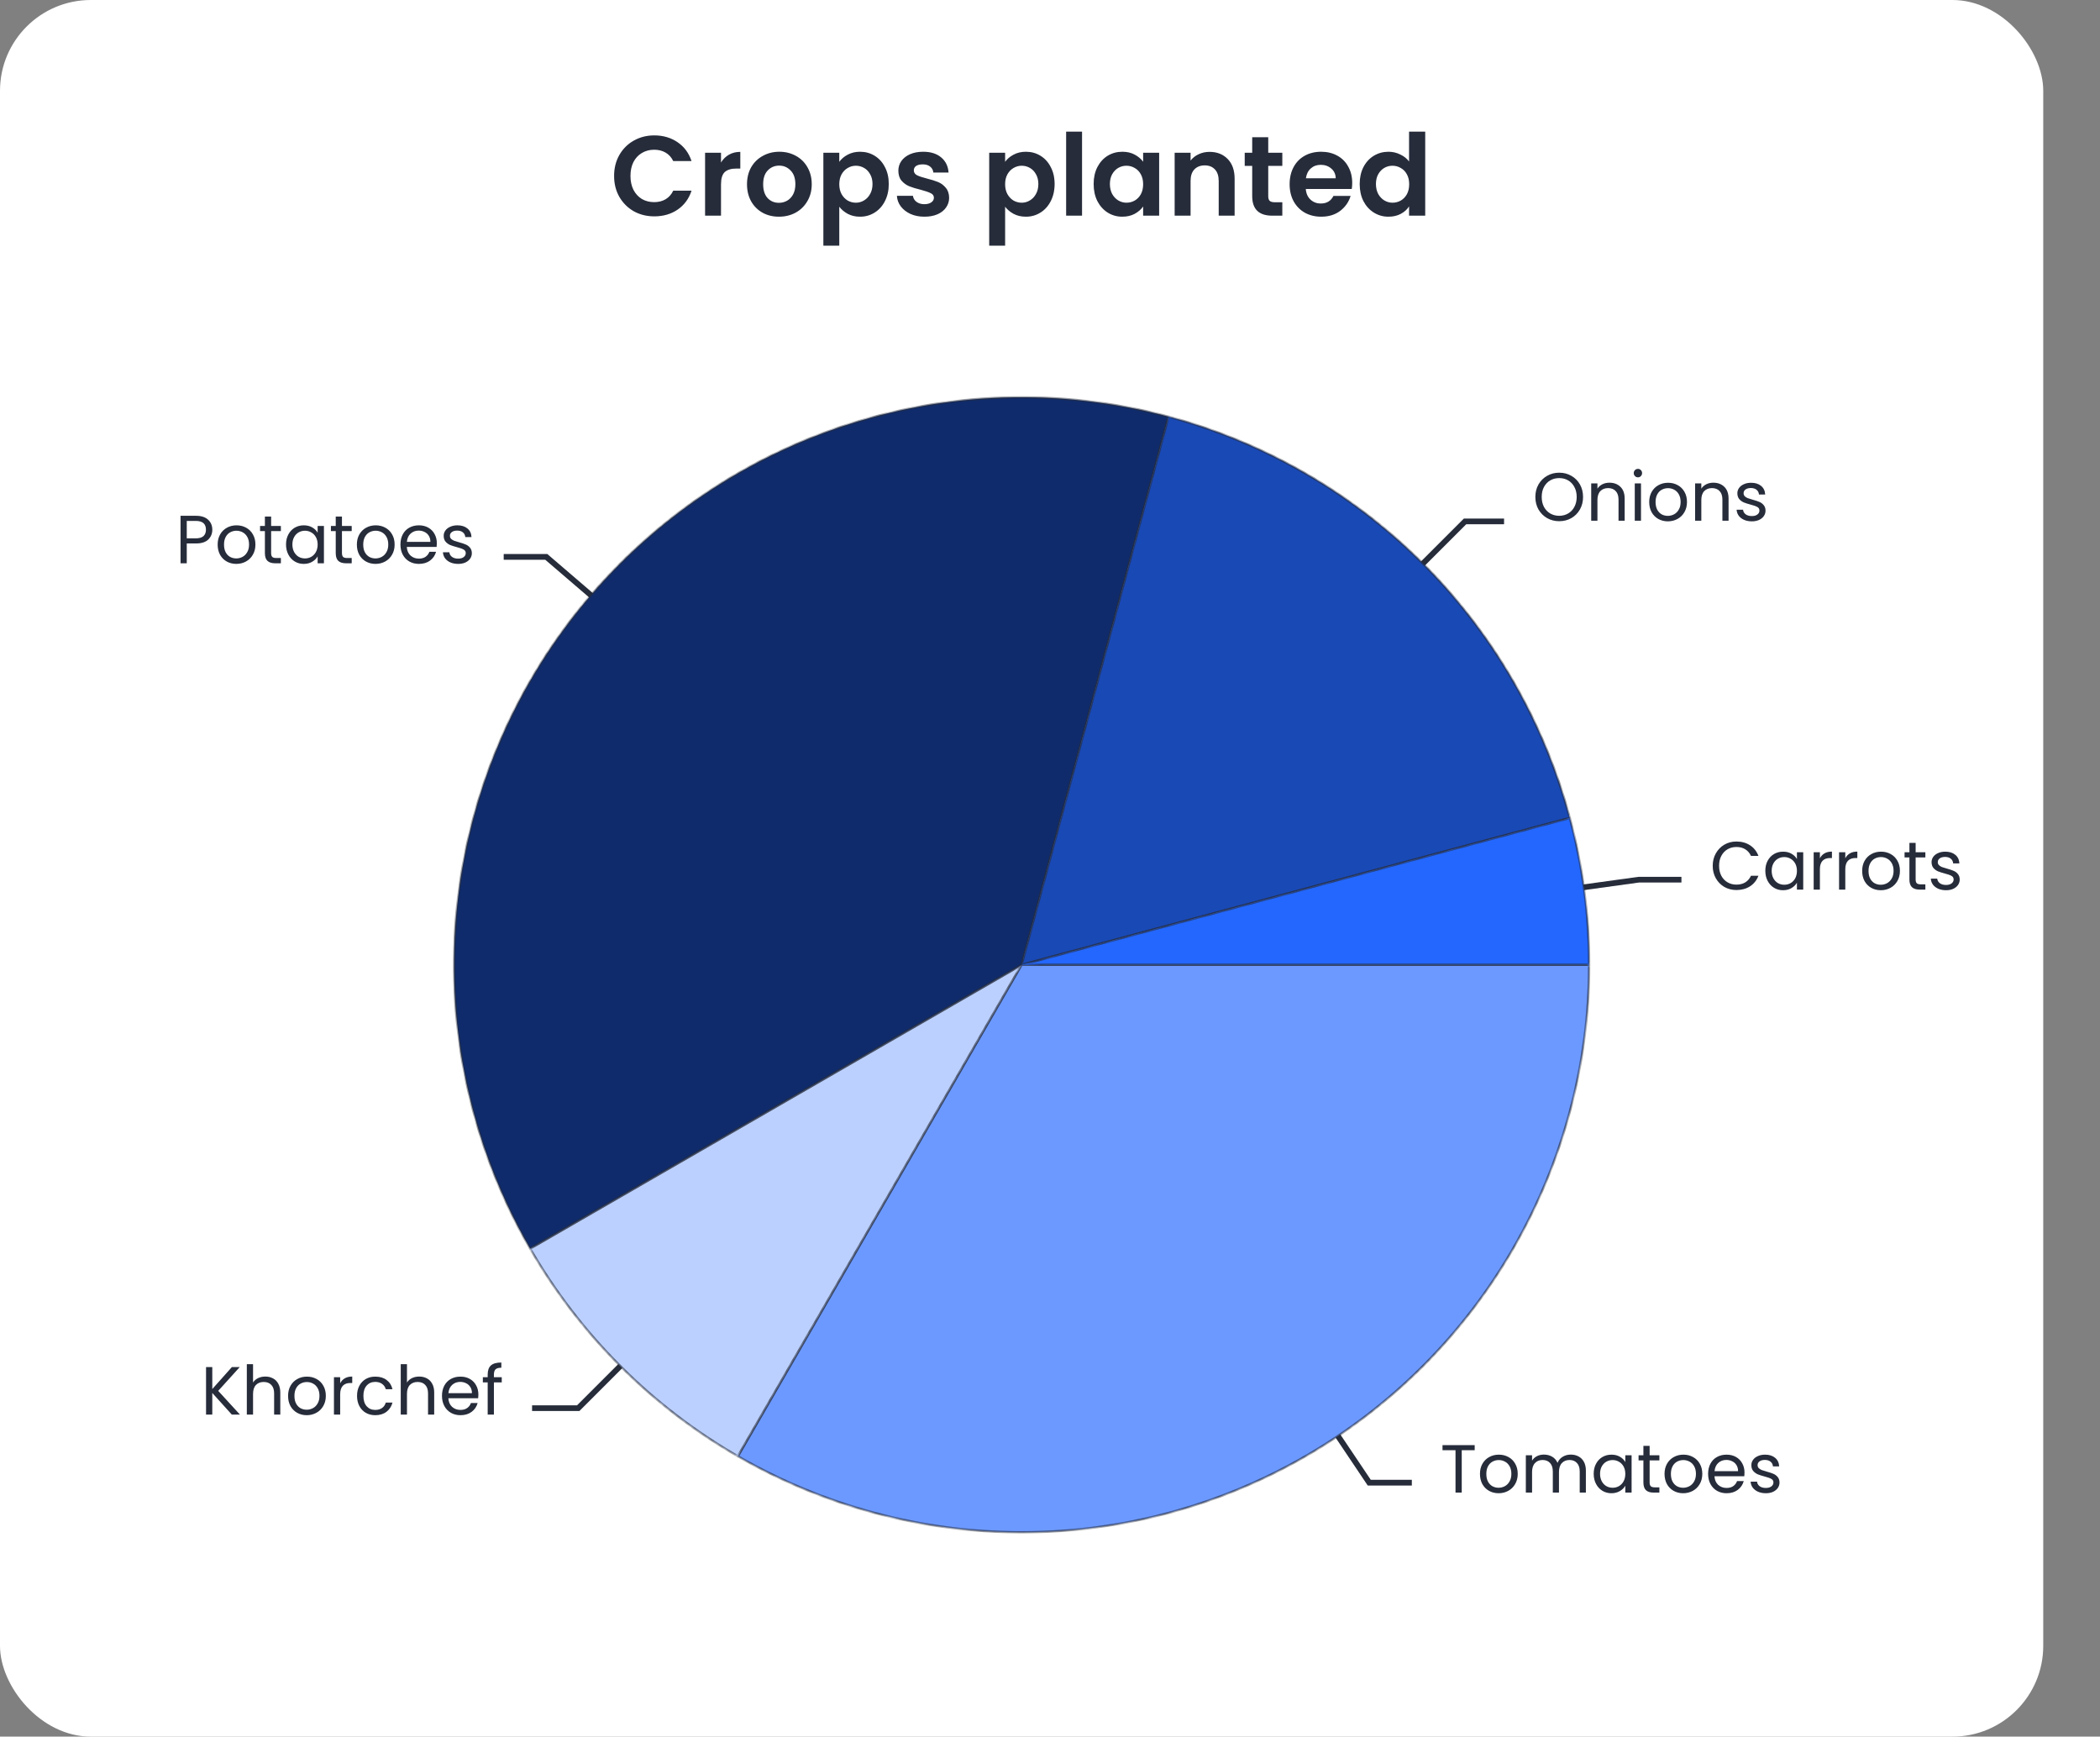 <svg width="370" height="306" viewBox="0 0 370 306" fill="none" xmlns="http://www.w3.org/2000/svg">
<rect x="0" y="0" width="370" height="306" fill="#808080" stroke="none"/>
<rect width="360" height="306" rx="16" fill="white"/>
<path d="M108.2 31C108.2 29.627 108.507 28.4 109.12 27.32C109.747 26.227 110.593 25.38 111.66 24.78C112.74 24.167 113.947 23.86 115.28 23.86C116.84 23.86 118.207 24.26 119.38 25.06C120.553 25.86 121.373 26.967 121.84 28.38H118.62C118.3 27.713 117.847 27.213 117.26 26.88C116.687 26.547 116.02 26.38 115.26 26.38C114.447 26.38 113.72 26.573 113.08 26.96C112.453 27.333 111.96 27.867 111.6 28.56C111.253 29.253 111.08 30.067 111.08 31C111.08 31.92 111.253 32.733 111.6 33.44C111.96 34.133 112.453 34.673 113.08 35.06C113.72 35.433 114.447 35.62 115.26 35.62C116.02 35.62 116.687 35.453 117.26 35.12C117.847 34.773 118.3 34.267 118.62 33.6H121.84C121.373 35.027 120.553 36.14 119.38 36.94C118.22 37.727 116.853 38.12 115.28 38.12C113.947 38.12 112.74 37.82 111.66 37.22C110.593 36.607 109.747 35.76 109.12 34.68C108.507 33.6 108.2 32.373 108.2 31ZM127.032 28.64C127.392 28.053 127.858 27.593 128.432 27.26C129.018 26.927 129.685 26.76 130.432 26.76V29.7H129.692C128.812 29.7 128.145 29.907 127.692 30.32C127.252 30.733 127.032 31.453 127.032 32.48V38H124.232V26.92H127.032V28.64ZM137.238 38.18C136.171 38.18 135.211 37.947 134.358 37.48C133.504 37 132.831 36.327 132.338 35.46C131.858 34.593 131.618 33.593 131.618 32.46C131.618 31.327 131.864 30.327 132.358 29.46C132.864 28.593 133.551 27.927 134.418 27.46C135.284 26.98 136.251 26.74 137.318 26.74C138.384 26.74 139.351 26.98 140.218 27.46C141.084 27.927 141.764 28.593 142.258 29.46C142.764 30.327 143.018 31.327 143.018 32.46C143.018 33.593 142.758 34.593 142.237 35.46C141.731 36.327 141.038 37 140.158 37.48C139.291 37.947 138.318 38.18 137.238 38.18ZM137.238 35.74C137.744 35.74 138.218 35.62 138.658 35.38C139.111 35.127 139.471 34.753 139.738 34.26C140.004 33.767 140.138 33.167 140.138 32.46C140.138 31.407 139.858 30.6 139.298 30.04C138.751 29.467 138.078 29.18 137.278 29.18C136.478 29.18 135.804 29.467 135.258 30.04C134.724 30.6 134.458 31.407 134.458 32.46C134.458 33.513 134.718 34.327 135.238 34.9C135.771 35.46 136.438 35.74 137.238 35.74ZM147.871 28.52C148.231 28.013 148.725 27.593 149.351 27.26C149.991 26.913 150.718 26.74 151.531 26.74C152.478 26.74 153.331 26.973 154.091 27.44C154.865 27.907 155.471 28.573 155.911 29.44C156.365 30.293 156.591 31.287 156.591 32.42C156.591 33.553 156.365 34.56 155.911 35.44C155.471 36.307 154.865 36.98 154.091 37.46C153.331 37.94 152.478 38.18 151.531 38.18C150.718 38.18 149.998 38.013 149.371 37.68C148.758 37.347 148.258 36.927 147.871 36.42V43.28H145.071V26.92H147.871V28.52ZM153.731 32.42C153.731 31.753 153.591 31.18 153.311 30.7C153.045 30.207 152.685 29.833 152.231 29.58C151.791 29.327 151.311 29.2 150.791 29.2C150.285 29.2 149.805 29.333 149.351 29.6C148.911 29.853 148.551 30.227 148.271 30.72C148.005 31.213 147.871 31.793 147.871 32.46C147.871 33.127 148.005 33.707 148.271 34.2C148.551 34.693 148.911 35.073 149.351 35.34C149.805 35.593 150.285 35.72 150.791 35.72C151.311 35.72 151.791 35.587 152.231 35.32C152.685 35.053 153.045 34.673 153.311 34.18C153.591 33.687 153.731 33.1 153.731 32.42ZM162.866 38.18C161.959 38.18 161.146 38.02 160.426 37.7C159.706 37.367 159.133 36.92 158.706 36.36C158.293 35.8 158.066 35.18 158.026 34.5H160.846C160.899 34.927 161.106 35.28 161.466 35.56C161.839 35.84 162.299 35.98 162.846 35.98C163.379 35.98 163.793 35.873 164.086 35.66C164.393 35.447 164.546 35.173 164.546 34.84C164.546 34.48 164.359 34.213 163.986 34.04C163.626 33.853 163.046 33.653 162.246 33.44C161.419 33.24 160.739 33.033 160.206 32.82C159.686 32.607 159.233 32.28 158.846 31.84C158.473 31.4 158.286 30.807 158.286 30.06C158.286 29.447 158.459 28.887 158.806 28.38C159.166 27.873 159.673 27.473 160.326 27.18C160.993 26.887 161.773 26.74 162.666 26.74C163.986 26.74 165.039 27.073 165.826 27.74C166.613 28.393 167.046 29.28 167.126 30.4H164.446C164.406 29.96 164.219 29.613 163.886 29.36C163.566 29.093 163.133 28.96 162.586 28.96C162.079 28.96 161.686 29.053 161.406 29.24C161.139 29.427 161.006 29.687 161.006 30.02C161.006 30.393 161.193 30.68 161.566 30.88C161.939 31.067 162.519 31.26 163.306 31.46C164.106 31.66 164.766 31.867 165.286 32.08C165.806 32.293 166.253 32.627 166.626 33.08C167.013 33.52 167.213 34.107 167.226 34.84C167.226 35.48 167.046 36.053 166.686 36.56C166.339 37.067 165.833 37.467 165.166 37.76C164.513 38.04 163.746 38.18 162.866 38.18ZM177.09 28.52C177.45 28.013 177.943 27.593 178.57 27.26C179.21 26.913 179.937 26.74 180.75 26.74C181.697 26.74 182.55 26.973 183.31 27.44C184.083 27.907 184.69 28.573 185.13 29.44C185.583 30.293 185.81 31.287 185.81 32.42C185.81 33.553 185.583 34.56 185.13 35.44C184.69 36.307 184.083 36.98 183.31 37.46C182.55 37.94 181.697 38.18 180.75 38.18C179.937 38.18 179.217 38.013 178.59 37.68C177.977 37.347 177.477 36.927 177.09 36.42V43.28H174.29V26.92H177.09V28.52ZM182.95 32.42C182.95 31.753 182.81 31.18 182.53 30.7C182.263 30.207 181.903 29.833 181.45 29.58C181.01 29.327 180.53 29.2 180.01 29.2C179.503 29.2 179.023 29.333 178.57 29.6C178.13 29.853 177.77 30.227 177.49 30.72C177.223 31.213 177.09 31.793 177.09 32.46C177.09 33.127 177.223 33.707 177.49 34.2C177.77 34.693 178.13 35.073 178.57 35.34C179.023 35.593 179.503 35.72 180.01 35.72C180.53 35.72 181.01 35.587 181.45 35.32C181.903 35.053 182.263 34.673 182.53 34.18C182.81 33.687 182.95 33.1 182.95 32.42ZM190.645 23.2V38H187.845V23.2H190.645ZM192.691 32.42C192.691 31.3 192.911 30.307 193.351 29.44C193.805 28.573 194.411 27.907 195.171 27.44C195.945 26.973 196.805 26.74 197.751 26.74C198.578 26.74 199.298 26.907 199.911 27.24C200.538 27.573 201.038 27.993 201.411 28.5V26.92H204.231V38H201.411V36.38C201.051 36.9 200.551 37.333 199.911 37.68C199.285 38.013 198.558 38.18 197.731 38.18C196.798 38.18 195.945 37.94 195.171 37.46C194.411 36.98 193.805 36.307 193.351 35.44C192.911 34.56 192.691 33.553 192.691 32.42ZM201.411 32.46C201.411 31.78 201.278 31.2 201.011 30.72C200.745 30.227 200.385 29.853 199.931 29.6C199.478 29.333 198.991 29.2 198.471 29.2C197.951 29.2 197.471 29.327 197.031 29.58C196.591 29.833 196.231 30.207 195.951 30.7C195.685 31.18 195.551 31.753 195.551 32.42C195.551 33.087 195.685 33.673 195.951 34.18C196.231 34.673 196.591 35.053 197.031 35.32C197.485 35.587 197.965 35.72 198.471 35.72C198.991 35.72 199.478 35.593 199.931 35.34C200.385 35.073 200.745 34.7 201.011 34.22C201.278 33.727 201.411 33.14 201.411 32.46ZM213.106 26.76C214.426 26.76 215.493 27.18 216.306 28.02C217.119 28.847 217.526 30.007 217.526 31.5V38H214.726V31.88C214.726 31 214.506 30.327 214.066 29.86C213.626 29.38 213.026 29.14 212.266 29.14C211.493 29.14 210.879 29.38 210.426 29.86C209.986 30.327 209.766 31 209.766 31.88V38H206.966V26.92H209.766V28.3C210.139 27.82 210.613 27.447 211.186 27.18C211.773 26.9 212.413 26.76 213.106 26.76ZM223.449 29.22V34.58C223.449 34.953 223.535 35.227 223.709 35.4C223.895 35.56 224.202 35.64 224.629 35.64H225.929V38H224.169C221.809 38 220.629 36.853 220.629 34.56V29.22H219.309V26.92H220.629V24.18H223.449V26.92H225.929V29.22H223.449ZM238.243 32.22C238.243 32.62 238.216 32.98 238.163 33.3H230.063C230.129 34.1 230.409 34.727 230.903 35.18C231.396 35.633 232.003 35.86 232.723 35.86C233.763 35.86 234.503 35.413 234.943 34.52H237.963C237.643 35.587 237.029 36.467 236.123 37.16C235.216 37.84 234.103 38.18 232.783 38.18C231.716 38.18 230.756 37.947 229.903 37.48C229.063 37 228.403 36.327 227.923 35.46C227.456 34.593 227.222 33.593 227.222 32.46C227.222 31.313 227.456 30.307 227.923 29.44C228.389 28.573 229.043 27.907 229.883 27.44C230.723 26.973 231.689 26.74 232.783 26.74C233.836 26.74 234.776 26.967 235.603 27.42C236.443 27.873 237.089 28.52 237.543 29.36C238.009 30.187 238.243 31.14 238.243 32.22ZM235.343 31.42C235.329 30.7 235.069 30.127 234.563 29.7C234.056 29.26 233.436 29.04 232.703 29.04C232.009 29.04 231.423 29.253 230.943 29.68C230.476 30.093 230.189 30.673 230.083 31.42H235.343ZM239.566 32.42C239.566 31.3 239.786 30.307 240.226 29.44C240.68 28.573 241.293 27.907 242.066 27.44C242.84 26.973 243.7 26.74 244.646 26.74C245.366 26.74 246.053 26.9 246.706 27.22C247.36 27.527 247.88 27.94 248.266 28.46V23.2H251.106V38H248.266V36.36C247.92 36.907 247.433 37.347 246.806 37.68C246.18 38.013 245.453 38.18 244.626 38.18C243.693 38.18 242.84 37.94 242.066 37.46C241.293 36.98 240.68 36.307 240.226 35.44C239.786 34.56 239.566 33.553 239.566 32.42ZM248.286 32.46C248.286 31.78 248.153 31.2 247.886 30.72C247.62 30.227 247.26 29.853 246.806 29.6C246.353 29.333 245.866 29.2 245.346 29.2C244.826 29.2 244.346 29.327 243.906 29.58C243.466 29.833 243.106 30.207 242.826 30.7C242.56 31.18 242.426 31.753 242.426 32.42C242.426 33.087 242.56 33.673 242.826 34.18C243.106 34.673 243.466 35.053 243.906 35.32C244.36 35.587 244.84 35.72 245.346 35.72C245.866 35.72 246.353 35.593 246.806 35.34C247.26 35.073 247.62 34.7 247.886 34.22C248.153 33.727 248.286 33.14 248.286 32.46Z" fill="#262626"/>
<path d="M108.2 31C108.2 29.627 108.507 28.4 109.12 27.32C109.747 26.227 110.593 25.38 111.66 24.78C112.74 24.167 113.947 23.86 115.28 23.86C116.84 23.86 118.207 24.26 119.38 25.06C120.553 25.86 121.373 26.967 121.84 28.38H118.62C118.3 27.713 117.847 27.213 117.26 26.88C116.687 26.547 116.02 26.38 115.26 26.38C114.447 26.38 113.72 26.573 113.08 26.96C112.453 27.333 111.96 27.867 111.6 28.56C111.253 29.253 111.08 30.067 111.08 31C111.08 31.92 111.253 32.733 111.6 33.44C111.96 34.133 112.453 34.673 113.08 35.06C113.72 35.433 114.447 35.62 115.26 35.62C116.02 35.62 116.687 35.453 117.26 35.12C117.847 34.773 118.3 34.267 118.62 33.6H121.84C121.373 35.027 120.553 36.14 119.38 36.94C118.22 37.727 116.853 38.12 115.28 38.12C113.947 38.12 112.74 37.82 111.66 37.22C110.593 36.607 109.747 35.76 109.12 34.68C108.507 33.6 108.2 32.373 108.2 31ZM127.032 28.64C127.392 28.053 127.858 27.593 128.432 27.26C129.018 26.927 129.685 26.76 130.432 26.76V29.7H129.692C128.812 29.7 128.145 29.907 127.692 30.32C127.252 30.733 127.032 31.453 127.032 32.48V38H124.232V26.92H127.032V28.64ZM137.238 38.18C136.171 38.18 135.211 37.947 134.358 37.48C133.504 37 132.831 36.327 132.338 35.46C131.858 34.593 131.618 33.593 131.618 32.46C131.618 31.327 131.864 30.327 132.358 29.46C132.864 28.593 133.551 27.927 134.418 27.46C135.284 26.98 136.251 26.74 137.318 26.74C138.384 26.74 139.351 26.98 140.218 27.46C141.084 27.927 141.764 28.593 142.258 29.46C142.764 30.327 143.018 31.327 143.018 32.46C143.018 33.593 142.758 34.593 142.237 35.46C141.731 36.327 141.038 37 140.158 37.48C139.291 37.947 138.318 38.18 137.238 38.18ZM137.238 35.74C137.744 35.74 138.218 35.62 138.658 35.38C139.111 35.127 139.471 34.753 139.738 34.26C140.004 33.767 140.138 33.167 140.138 32.46C140.138 31.407 139.858 30.6 139.298 30.04C138.751 29.467 138.078 29.18 137.278 29.18C136.478 29.18 135.804 29.467 135.258 30.04C134.724 30.6 134.458 31.407 134.458 32.46C134.458 33.513 134.718 34.327 135.238 34.9C135.771 35.46 136.438 35.74 137.238 35.74ZM147.871 28.52C148.231 28.013 148.725 27.593 149.351 27.26C149.991 26.913 150.718 26.74 151.531 26.74C152.478 26.74 153.331 26.973 154.091 27.44C154.865 27.907 155.471 28.573 155.911 29.44C156.365 30.293 156.591 31.287 156.591 32.42C156.591 33.553 156.365 34.56 155.911 35.44C155.471 36.307 154.865 36.98 154.091 37.46C153.331 37.94 152.478 38.18 151.531 38.18C150.718 38.18 149.998 38.013 149.371 37.68C148.758 37.347 148.258 36.927 147.871 36.42V43.28H145.071V26.92H147.871V28.52ZM153.731 32.42C153.731 31.753 153.591 31.18 153.311 30.7C153.045 30.207 152.685 29.833 152.231 29.58C151.791 29.327 151.311 29.2 150.791 29.2C150.285 29.2 149.805 29.333 149.351 29.6C148.911 29.853 148.551 30.227 148.271 30.72C148.005 31.213 147.871 31.793 147.871 32.46C147.871 33.127 148.005 33.707 148.271 34.2C148.551 34.693 148.911 35.073 149.351 35.34C149.805 35.593 150.285 35.72 150.791 35.72C151.311 35.72 151.791 35.587 152.231 35.32C152.685 35.053 153.045 34.673 153.311 34.18C153.591 33.687 153.731 33.1 153.731 32.42ZM162.866 38.18C161.959 38.18 161.146 38.02 160.426 37.7C159.706 37.367 159.133 36.92 158.706 36.36C158.293 35.8 158.066 35.18 158.026 34.5H160.846C160.899 34.927 161.106 35.28 161.466 35.56C161.839 35.84 162.299 35.98 162.846 35.98C163.379 35.98 163.793 35.873 164.086 35.66C164.393 35.447 164.546 35.173 164.546 34.84C164.546 34.48 164.359 34.213 163.986 34.04C163.626 33.853 163.046 33.653 162.246 33.44C161.419 33.24 160.739 33.033 160.206 32.82C159.686 32.607 159.233 32.28 158.846 31.84C158.473 31.4 158.286 30.807 158.286 30.06C158.286 29.447 158.459 28.887 158.806 28.38C159.166 27.873 159.673 27.473 160.326 27.18C160.993 26.887 161.773 26.74 162.666 26.74C163.986 26.74 165.039 27.073 165.826 27.74C166.613 28.393 167.046 29.28 167.126 30.4H164.446C164.406 29.96 164.219 29.613 163.886 29.36C163.566 29.093 163.133 28.96 162.586 28.96C162.079 28.96 161.686 29.053 161.406 29.24C161.139 29.427 161.006 29.687 161.006 30.02C161.006 30.393 161.193 30.68 161.566 30.88C161.939 31.067 162.519 31.26 163.306 31.46C164.106 31.66 164.766 31.867 165.286 32.08C165.806 32.293 166.253 32.627 166.626 33.08C167.013 33.52 167.213 34.107 167.226 34.84C167.226 35.48 167.046 36.053 166.686 36.56C166.339 37.067 165.833 37.467 165.166 37.76C164.513 38.04 163.746 38.18 162.866 38.18ZM177.09 28.52C177.45 28.013 177.943 27.593 178.57 27.26C179.21 26.913 179.937 26.74 180.75 26.74C181.697 26.74 182.55 26.973 183.31 27.44C184.083 27.907 184.69 28.573 185.13 29.44C185.583 30.293 185.81 31.287 185.81 32.42C185.81 33.553 185.583 34.56 185.13 35.44C184.69 36.307 184.083 36.98 183.31 37.46C182.55 37.94 181.697 38.18 180.75 38.18C179.937 38.18 179.217 38.013 178.59 37.68C177.977 37.347 177.477 36.927 177.09 36.42V43.28H174.29V26.92H177.09V28.52ZM182.95 32.42C182.95 31.753 182.81 31.18 182.53 30.7C182.263 30.207 181.903 29.833 181.45 29.58C181.01 29.327 180.53 29.2 180.01 29.2C179.503 29.2 179.023 29.333 178.57 29.6C178.13 29.853 177.77 30.227 177.49 30.72C177.223 31.213 177.09 31.793 177.09 32.46C177.09 33.127 177.223 33.707 177.49 34.2C177.77 34.693 178.13 35.073 178.57 35.34C179.023 35.593 179.503 35.72 180.01 35.72C180.53 35.72 181.01 35.587 181.45 35.32C181.903 35.053 182.263 34.673 182.53 34.18C182.81 33.687 182.95 33.1 182.95 32.42ZM190.645 23.2V38H187.845V23.2H190.645ZM192.691 32.42C192.691 31.3 192.911 30.307 193.351 29.44C193.805 28.573 194.411 27.907 195.171 27.44C195.945 26.973 196.805 26.74 197.751 26.74C198.578 26.74 199.298 26.907 199.911 27.24C200.538 27.573 201.038 27.993 201.411 28.5V26.92H204.231V38H201.411V36.38C201.051 36.9 200.551 37.333 199.911 37.68C199.285 38.013 198.558 38.18 197.731 38.18C196.798 38.18 195.945 37.94 195.171 37.46C194.411 36.98 193.805 36.307 193.351 35.44C192.911 34.56 192.691 33.553 192.691 32.42ZM201.411 32.46C201.411 31.78 201.278 31.2 201.011 30.72C200.745 30.227 200.385 29.853 199.931 29.6C199.478 29.333 198.991 29.2 198.471 29.2C197.951 29.2 197.471 29.327 197.031 29.58C196.591 29.833 196.231 30.207 195.951 30.7C195.685 31.18 195.551 31.753 195.551 32.42C195.551 33.087 195.685 33.673 195.951 34.18C196.231 34.673 196.591 35.053 197.031 35.32C197.485 35.587 197.965 35.72 198.471 35.72C198.991 35.72 199.478 35.593 199.931 35.34C200.385 35.073 200.745 34.7 201.011 34.22C201.278 33.727 201.411 33.14 201.411 32.46ZM213.106 26.76C214.426 26.76 215.493 27.18 216.306 28.02C217.119 28.847 217.526 30.007 217.526 31.5V38H214.726V31.88C214.726 31 214.506 30.327 214.066 29.86C213.626 29.38 213.026 29.14 212.266 29.14C211.493 29.14 210.879 29.38 210.426 29.86C209.986 30.327 209.766 31 209.766 31.88V38H206.966V26.92H209.766V28.3C210.139 27.82 210.613 27.447 211.186 27.18C211.773 26.9 212.413 26.76 213.106 26.76ZM223.449 29.22V34.58C223.449 34.953 223.535 35.227 223.709 35.4C223.895 35.56 224.202 35.64 224.629 35.64H225.929V38H224.169C221.809 38 220.629 36.853 220.629 34.56V29.22H219.309V26.92H220.629V24.18H223.449V26.92H225.929V29.22H223.449ZM238.243 32.22C238.243 32.62 238.216 32.98 238.163 33.3H230.063C230.129 34.1 230.409 34.727 230.903 35.18C231.396 35.633 232.003 35.86 232.723 35.86C233.763 35.86 234.503 35.413 234.943 34.52H237.963C237.643 35.587 237.029 36.467 236.123 37.16C235.216 37.84 234.103 38.18 232.783 38.18C231.716 38.18 230.756 37.947 229.903 37.48C229.063 37 228.403 36.327 227.923 35.46C227.456 34.593 227.222 33.593 227.222 32.46C227.222 31.313 227.456 30.307 227.923 29.44C228.389 28.573 229.043 27.907 229.883 27.44C230.723 26.973 231.689 26.74 232.783 26.74C233.836 26.74 234.776 26.967 235.603 27.42C236.443 27.873 237.089 28.52 237.543 29.36C238.009 30.187 238.243 31.14 238.243 32.22ZM235.343 31.42C235.329 30.7 235.069 30.127 234.563 29.7C234.056 29.26 233.436 29.04 232.703 29.04C232.009 29.04 231.423 29.253 230.943 29.68C230.476 30.093 230.189 30.673 230.083 31.42H235.343ZM239.566 32.42C239.566 31.3 239.786 30.307 240.226 29.44C240.68 28.573 241.293 27.907 242.066 27.44C242.84 26.973 243.7 26.74 244.646 26.74C245.366 26.74 246.053 26.9 246.706 27.22C247.36 27.527 247.88 27.94 248.266 28.46V23.2H251.106V38H248.266V36.36C247.92 36.907 247.433 37.347 246.806 37.68C246.18 38.013 245.453 38.18 244.626 38.18C243.693 38.18 242.84 37.94 242.066 37.46C241.293 36.98 240.68 36.307 240.226 35.44C239.786 34.56 239.566 33.553 239.566 32.42ZM248.286 32.46C248.286 31.78 248.153 31.2 247.886 30.72C247.62 30.227 247.26 29.853 246.806 29.6C246.353 29.333 245.866 29.2 245.346 29.2C244.826 29.2 244.346 29.327 243.906 29.58C243.466 29.833 243.106 30.207 242.826 30.7C242.56 31.18 242.426 31.753 242.426 32.42C242.426 33.087 242.56 33.673 242.826 34.18C243.106 34.673 243.466 35.053 243.906 35.32C244.36 35.587 244.84 35.72 245.346 35.72C245.866 35.72 246.353 35.593 246.806 35.34C247.26 35.073 247.62 34.7 247.886 34.22C248.153 33.727 248.286 33.14 248.286 32.46Z" fill="#2367FF" fill-opacity="0.09"/>
<path d="M180 170L258.125 91.875H265M180 170L288.75 155H296.25M180 170L241.25 261.25H248.75M180 170L101.875 248.125H93.75M180 170L96.25 98.125H88.75" stroke="#262626"/>
<path d="M180 170L258.125 91.875H265M180 170L288.75 155H296.25M180 170L241.25 261.25H248.75M180 170L101.875 248.125H93.75M180 170L96.25 98.125H88.75" stroke="#2367FF" stroke-opacity="0.09"/>
<path d="M40.843 249.25L37.399 245.434V249.25H36.307V240.886H37.399V244.762L40.855 240.886H42.235L38.443 245.074L42.271 249.25H40.843ZM46.754 242.554C47.25 242.554 47.698 242.662 48.098 242.878C48.498 243.086 48.81 243.402 49.034 243.826C49.266 244.25 49.382 244.766 49.382 245.374V249.25H48.302V245.53C48.302 244.874 48.138 244.374 47.81 244.03C47.482 243.678 47.034 243.502 46.466 243.502C45.89 243.502 45.43 243.682 45.086 244.042C44.75 244.402 44.582 244.926 44.582 245.614V249.25H43.49V240.37H44.582V243.61C44.798 243.274 45.094 243.014 45.47 242.83C45.854 242.646 46.282 242.554 46.754 242.554ZM54.034 249.358C53.418 249.358 52.858 249.218 52.354 248.938C51.858 248.658 51.466 248.262 51.178 247.75C50.898 247.23 50.758 246.63 50.758 245.95C50.758 245.278 50.902 244.686 51.19 244.174C51.486 243.654 51.886 243.258 52.39 242.986C52.894 242.706 53.458 242.566 54.082 242.566C54.706 242.566 55.27 242.706 55.774 242.986C56.278 243.258 56.674 243.65 56.962 244.162C57.258 244.674 57.406 245.27 57.406 245.95C57.406 246.63 57.254 247.23 56.95 247.75C56.654 248.262 56.25 248.658 55.738 248.938C55.226 249.218 54.658 249.358 54.034 249.358ZM54.034 248.398C54.426 248.398 54.794 248.306 55.138 248.122C55.482 247.938 55.758 247.662 55.966 247.294C56.182 246.926 56.29 246.478 56.29 245.95C56.29 245.422 56.186 244.974 55.978 244.606C55.77 244.238 55.498 243.966 55.162 243.79C54.826 243.606 54.462 243.514 54.07 243.514C53.67 243.514 53.302 243.606 52.966 243.79C52.638 243.966 52.374 244.238 52.174 244.606C51.974 244.974 51.874 245.422 51.874 245.95C51.874 246.486 51.97 246.938 52.162 247.306C52.362 247.674 52.626 247.95 52.954 248.134C53.282 248.31 53.642 248.398 54.034 248.398ZM59.934 243.742C60.126 243.366 60.398 243.074 60.75 242.866C61.11 242.658 61.546 242.554 62.058 242.554V243.682H61.77C60.546 243.682 59.934 244.346 59.934 245.674V249.25H58.842V242.674H59.934V243.742ZM62.91 245.95C62.91 245.27 63.047 244.678 63.319 244.174C63.59 243.662 63.967 243.266 64.447 242.986C64.934 242.706 65.49 242.566 66.115 242.566C66.922 242.566 67.587 242.762 68.106 243.154C68.635 243.546 68.983 244.09 69.15 244.786H67.975C67.862 244.386 67.642 244.07 67.314 243.838C66.995 243.606 66.594 243.49 66.115 243.49C65.49 243.49 64.987 243.706 64.603 244.138C64.219 244.562 64.026 245.166 64.026 245.95C64.026 246.742 64.219 247.354 64.603 247.786C64.987 248.218 65.49 248.434 66.115 248.434C66.594 248.434 66.995 248.322 67.314 248.098C67.635 247.874 67.855 247.554 67.975 247.138H69.15C68.975 247.81 68.623 248.35 68.094 248.758C67.567 249.158 66.906 249.358 66.115 249.358C65.49 249.358 64.934 249.218 64.447 248.938C63.967 248.658 63.59 248.262 63.319 247.75C63.047 247.238 62.91 246.638 62.91 245.95ZM73.872 242.554C74.368 242.554 74.816 242.662 75.216 242.878C75.616 243.086 75.928 243.402 76.152 243.826C76.384 244.25 76.5 244.766 76.5 245.374V249.25H75.42V245.53C75.42 244.874 75.256 244.374 74.928 244.03C74.6 243.678 74.152 243.502 73.584 243.502C73.008 243.502 72.548 243.682 72.204 244.042C71.868 244.402 71.7 244.926 71.7 245.614V249.25H70.608V240.37H71.7V243.61C71.916 243.274 72.212 243.014 72.588 242.83C72.972 242.646 73.4 242.554 73.872 242.554ZM84.283 245.71C84.283 245.918 84.271 246.138 84.247 246.37H78.991C79.031 247.018 79.251 247.526 79.651 247.894C80.059 248.254 80.551 248.434 81.127 248.434C81.599 248.434 81.991 248.326 82.303 248.11C82.623 247.886 82.847 247.59 82.975 247.222H84.151C83.975 247.854 83.623 248.37 83.095 248.77C82.567 249.162 81.911 249.358 81.127 249.358C80.503 249.358 79.943 249.218 79.447 248.938C78.959 248.658 78.575 248.262 78.295 247.75C78.015 247.23 77.875 246.63 77.875 245.95C77.875 245.27 78.011 244.674 78.283 244.162C78.555 243.65 78.935 243.258 79.423 242.986C79.919 242.706 80.487 242.566 81.127 242.566C81.751 242.566 82.303 242.702 82.783 242.974C83.263 243.246 83.631 243.622 83.887 244.102C84.151 244.574 84.283 245.11 84.283 245.71ZM83.155 245.482C83.155 245.066 83.063 244.71 82.879 244.414C82.695 244.11 82.443 243.882 82.123 243.73C81.811 243.57 81.463 243.49 81.079 243.49C80.527 243.49 80.055 243.666 79.663 244.018C79.279 244.37 79.059 244.858 79.003 245.482H83.155ZM88.401 243.574H87.021V249.25H85.929V243.574H85.077V242.674H85.929V242.206C85.929 241.47 86.117 240.934 86.493 240.598C86.877 240.254 87.489 240.082 88.329 240.082V240.994C87.849 240.994 87.509 241.09 87.309 241.282C87.117 241.466 87.021 241.774 87.021 242.206V242.674H88.401V243.574Z" fill="#262626"/>
<path d="M40.843 249.25L37.399 245.434V249.25H36.307V240.886H37.399V244.762L40.855 240.886H42.235L38.443 245.074L42.271 249.25H40.843ZM46.754 242.554C47.25 242.554 47.698 242.662 48.098 242.878C48.498 243.086 48.81 243.402 49.034 243.826C49.266 244.25 49.382 244.766 49.382 245.374V249.25H48.302V245.53C48.302 244.874 48.138 244.374 47.81 244.03C47.482 243.678 47.034 243.502 46.466 243.502C45.89 243.502 45.43 243.682 45.086 244.042C44.75 244.402 44.582 244.926 44.582 245.614V249.25H43.49V240.37H44.582V243.61C44.798 243.274 45.094 243.014 45.47 242.83C45.854 242.646 46.282 242.554 46.754 242.554ZM54.034 249.358C53.418 249.358 52.858 249.218 52.354 248.938C51.858 248.658 51.466 248.262 51.178 247.75C50.898 247.23 50.758 246.63 50.758 245.95C50.758 245.278 50.902 244.686 51.19 244.174C51.486 243.654 51.886 243.258 52.39 242.986C52.894 242.706 53.458 242.566 54.082 242.566C54.706 242.566 55.27 242.706 55.774 242.986C56.278 243.258 56.674 243.65 56.962 244.162C57.258 244.674 57.406 245.27 57.406 245.95C57.406 246.63 57.254 247.23 56.95 247.75C56.654 248.262 56.25 248.658 55.738 248.938C55.226 249.218 54.658 249.358 54.034 249.358ZM54.034 248.398C54.426 248.398 54.794 248.306 55.138 248.122C55.482 247.938 55.758 247.662 55.966 247.294C56.182 246.926 56.29 246.478 56.29 245.95C56.29 245.422 56.186 244.974 55.978 244.606C55.77 244.238 55.498 243.966 55.162 243.79C54.826 243.606 54.462 243.514 54.07 243.514C53.67 243.514 53.302 243.606 52.966 243.79C52.638 243.966 52.374 244.238 52.174 244.606C51.974 244.974 51.874 245.422 51.874 245.95C51.874 246.486 51.97 246.938 52.162 247.306C52.362 247.674 52.626 247.95 52.954 248.134C53.282 248.31 53.642 248.398 54.034 248.398ZM59.934 243.742C60.126 243.366 60.398 243.074 60.75 242.866C61.11 242.658 61.546 242.554 62.058 242.554V243.682H61.77C60.546 243.682 59.934 244.346 59.934 245.674V249.25H58.842V242.674H59.934V243.742ZM62.91 245.95C62.91 245.27 63.047 244.678 63.319 244.174C63.59 243.662 63.967 243.266 64.447 242.986C64.934 242.706 65.49 242.566 66.115 242.566C66.922 242.566 67.587 242.762 68.106 243.154C68.635 243.546 68.983 244.09 69.15 244.786H67.975C67.862 244.386 67.642 244.07 67.314 243.838C66.995 243.606 66.594 243.49 66.115 243.49C65.49 243.49 64.987 243.706 64.603 244.138C64.219 244.562 64.026 245.166 64.026 245.95C64.026 246.742 64.219 247.354 64.603 247.786C64.987 248.218 65.49 248.434 66.115 248.434C66.594 248.434 66.995 248.322 67.314 248.098C67.635 247.874 67.855 247.554 67.975 247.138H69.15C68.975 247.81 68.623 248.35 68.094 248.758C67.567 249.158 66.906 249.358 66.115 249.358C65.49 249.358 64.934 249.218 64.447 248.938C63.967 248.658 63.59 248.262 63.319 247.75C63.047 247.238 62.91 246.638 62.91 245.95ZM73.872 242.554C74.368 242.554 74.816 242.662 75.216 242.878C75.616 243.086 75.928 243.402 76.152 243.826C76.384 244.25 76.5 244.766 76.5 245.374V249.25H75.42V245.53C75.42 244.874 75.256 244.374 74.928 244.03C74.6 243.678 74.152 243.502 73.584 243.502C73.008 243.502 72.548 243.682 72.204 244.042C71.868 244.402 71.7 244.926 71.7 245.614V249.25H70.608V240.37H71.7V243.61C71.916 243.274 72.212 243.014 72.588 242.83C72.972 242.646 73.4 242.554 73.872 242.554ZM84.283 245.71C84.283 245.918 84.271 246.138 84.247 246.37H78.991C79.031 247.018 79.251 247.526 79.651 247.894C80.059 248.254 80.551 248.434 81.127 248.434C81.599 248.434 81.991 248.326 82.303 248.11C82.623 247.886 82.847 247.59 82.975 247.222H84.151C83.975 247.854 83.623 248.37 83.095 248.77C82.567 249.162 81.911 249.358 81.127 249.358C80.503 249.358 79.943 249.218 79.447 248.938C78.959 248.658 78.575 248.262 78.295 247.75C78.015 247.23 77.875 246.63 77.875 245.95C77.875 245.27 78.011 244.674 78.283 244.162C78.555 243.65 78.935 243.258 79.423 242.986C79.919 242.706 80.487 242.566 81.127 242.566C81.751 242.566 82.303 242.702 82.783 242.974C83.263 243.246 83.631 243.622 83.887 244.102C84.151 244.574 84.283 245.11 84.283 245.71ZM83.155 245.482C83.155 245.066 83.063 244.71 82.879 244.414C82.695 244.11 82.443 243.882 82.123 243.73C81.811 243.57 81.463 243.49 81.079 243.49C80.527 243.49 80.055 243.666 79.663 244.018C79.279 244.37 79.059 244.858 79.003 245.482H83.155ZM88.401 243.574H87.021V249.25H85.929V243.574H85.077V242.674H85.929V242.206C85.929 241.47 86.117 240.934 86.493 240.598C86.877 240.254 87.489 240.082 88.329 240.082V240.994C87.849 240.994 87.509 241.09 87.309 241.282C87.117 241.466 87.021 241.774 87.021 242.206V242.674H88.401V243.574Z" fill="#2367FF" fill-opacity="0.09"/>
<path d="M37.403 93.334C37.403 94.03 37.163 94.61 36.683 95.074C36.211 95.53 35.487 95.758 34.511 95.758H32.903V99.25H31.811V90.886H34.511C35.455 90.886 36.171 91.114 36.659 91.57C37.155 92.026 37.403 92.614 37.403 93.334ZM34.511 94.858C35.119 94.858 35.567 94.726 35.855 94.462C36.143 94.198 36.287 93.822 36.287 93.334C36.287 92.302 35.695 91.786 34.511 91.786H32.903V94.858H34.511ZM41.628 99.358C41.012 99.358 40.452 99.218 39.948 98.938C39.452 98.658 39.06 98.262 38.772 97.75C38.492 97.23 38.352 96.63 38.352 95.95C38.352 95.278 38.496 94.686 38.784 94.174C39.08 93.654 39.48 93.258 39.984 92.986C40.488 92.706 41.052 92.566 41.676 92.566C42.3 92.566 42.864 92.706 43.368 92.986C43.872 93.258 44.268 93.65 44.556 94.162C44.852 94.674 45 95.27 45 95.95C45 96.63 44.848 97.23 44.544 97.75C44.248 98.262 43.844 98.658 43.332 98.938C42.82 99.218 42.252 99.358 41.628 99.358ZM41.628 98.398C42.02 98.398 42.388 98.306 42.732 98.122C43.076 97.938 43.352 97.662 43.56 97.294C43.776 96.926 43.884 96.478 43.884 95.95C43.884 95.422 43.78 94.974 43.572 94.606C43.364 94.238 43.092 93.966 42.756 93.79C42.42 93.606 42.056 93.514 41.664 93.514C41.264 93.514 40.896 93.606 40.56 93.79C40.232 93.966 39.968 94.238 39.768 94.606C39.568 94.974 39.468 95.422 39.468 95.95C39.468 96.486 39.564 96.938 39.756 97.306C39.956 97.674 40.22 97.95 40.548 98.134C40.876 98.31 41.236 98.398 41.628 98.398ZM47.768 93.574V97.45C47.768 97.77 47.836 97.998 47.972 98.134C48.108 98.262 48.344 98.326 48.68 98.326H49.484V99.25H48.5C47.892 99.25 47.436 99.11 47.132 98.83C46.828 98.55 46.676 98.09 46.676 97.45V93.574H45.824V92.674H46.676V91.018H47.768V92.674H49.484V93.574H47.768ZM50.399 95.938C50.399 95.266 50.535 94.678 50.807 94.174C51.079 93.662 51.451 93.266 51.923 92.986C52.403 92.706 52.935 92.566 53.519 92.566C54.095 92.566 54.595 92.69 55.019 92.938C55.443 93.186 55.759 93.498 55.967 93.874V92.674H57.071V99.25H55.967V98.026C55.751 98.41 55.427 98.73 54.995 98.986C54.571 99.234 54.075 99.358 53.507 99.358C52.923 99.358 52.395 99.214 51.923 98.926C51.451 98.638 51.079 98.234 50.807 97.714C50.535 97.194 50.399 96.602 50.399 95.938ZM55.967 95.95C55.967 95.454 55.867 95.022 55.667 94.654C55.467 94.286 55.195 94.006 54.851 93.814C54.515 93.614 54.143 93.514 53.735 93.514C53.327 93.514 52.955 93.61 52.619 93.802C52.283 93.994 52.015 94.274 51.815 94.642C51.615 95.01 51.515 95.442 51.515 95.938C51.515 96.442 51.615 96.882 51.815 97.258C52.015 97.626 52.283 97.91 52.619 98.11C52.955 98.302 53.327 98.398 53.735 98.398C54.143 98.398 54.515 98.302 54.851 98.11C55.195 97.91 55.467 97.626 55.667 97.258C55.867 96.882 55.967 96.446 55.967 95.95ZM60.248 93.574V97.45C60.248 97.77 60.316 97.998 60.452 98.134C60.588 98.262 60.824 98.326 61.16 98.326H61.964V99.25H60.98C60.372 99.25 59.916 99.11 59.612 98.83C59.308 98.55 59.156 98.09 59.156 97.45V93.574H58.304V92.674H59.156V91.018H60.248V92.674H61.964V93.574H60.248ZM66.155 99.358C65.539 99.358 64.979 99.218 64.475 98.938C63.979 98.658 63.587 98.262 63.299 97.75C63.019 97.23 62.879 96.63 62.879 95.95C62.879 95.278 63.023 94.686 63.311 94.174C63.607 93.654 64.007 93.258 64.511 92.986C65.015 92.706 65.579 92.566 66.203 92.566C66.827 92.566 67.391 92.706 67.895 92.986C68.399 93.258 68.795 93.65 69.083 94.162C69.379 94.674 69.527 95.27 69.527 95.95C69.527 96.63 69.375 97.23 69.071 97.75C68.775 98.262 68.371 98.658 67.859 98.938C67.347 99.218 66.779 99.358 66.155 99.358ZM66.155 98.398C66.547 98.398 66.915 98.306 67.259 98.122C67.603 97.938 67.879 97.662 68.087 97.294C68.303 96.926 68.411 96.478 68.411 95.95C68.411 95.422 68.307 94.974 68.099 94.606C67.891 94.238 67.619 93.966 67.283 93.79C66.947 93.606 66.583 93.514 66.191 93.514C65.791 93.514 65.423 93.606 65.087 93.79C64.759 93.966 64.495 94.238 64.295 94.606C64.095 94.974 63.995 95.422 63.995 95.95C63.995 96.486 64.091 96.938 64.283 97.306C64.483 97.674 64.747 97.95 65.075 98.134C65.403 98.31 65.763 98.398 66.155 98.398ZM76.963 95.71C76.963 95.918 76.951 96.138 76.927 96.37H71.671C71.711 97.018 71.931 97.526 72.331 97.894C72.739 98.254 73.231 98.434 73.807 98.434C74.279 98.434 74.671 98.326 74.983 98.11C75.303 97.886 75.527 97.59 75.655 97.222H76.831C76.655 97.854 76.303 98.37 75.775 98.77C75.247 99.162 74.591 99.358 73.807 99.358C73.183 99.358 72.623 99.218 72.127 98.938C71.639 98.658 71.255 98.262 70.975 97.75C70.695 97.23 70.555 96.63 70.555 95.95C70.555 95.27 70.691 94.674 70.963 94.162C71.235 93.65 71.615 93.258 72.103 92.986C72.599 92.706 73.167 92.566 73.807 92.566C74.431 92.566 74.983 92.702 75.463 92.974C75.943 93.246 76.311 93.622 76.567 94.102C76.831 94.574 76.963 95.11 76.963 95.71ZM75.835 95.482C75.835 95.066 75.743 94.71 75.559 94.414C75.375 94.11 75.123 93.882 74.803 93.73C74.491 93.57 74.143 93.49 73.759 93.49C73.207 93.49 72.735 93.666 72.343 94.018C71.959 94.37 71.739 94.858 71.683 95.482H75.835ZM80.733 99.358C80.228 99.358 79.776 99.274 79.376 99.106C78.977 98.93 78.66 98.69 78.428 98.386C78.197 98.074 78.069 97.718 78.044 97.318H79.172C79.204 97.646 79.356 97.914 79.629 98.122C79.909 98.33 80.272 98.434 80.721 98.434C81.136 98.434 81.465 98.342 81.704 98.158C81.945 97.974 82.064 97.742 82.064 97.462C82.064 97.174 81.936 96.962 81.68 96.826C81.424 96.682 81.028 96.542 80.493 96.406C80.004 96.278 79.605 96.15 79.293 96.022C78.989 95.886 78.725 95.69 78.501 95.434C78.284 95.17 78.177 94.826 78.177 94.402C78.177 94.066 78.276 93.758 78.477 93.478C78.677 93.198 78.96 92.978 79.329 92.818C79.697 92.65 80.117 92.566 80.588 92.566C81.317 92.566 81.904 92.75 82.353 93.118C82.8 93.486 83.04 93.99 83.073 94.63H81.981C81.957 94.286 81.817 94.01 81.561 93.802C81.312 93.594 80.977 93.49 80.552 93.49C80.16 93.49 79.849 93.574 79.617 93.742C79.385 93.91 79.269 94.13 79.269 94.402C79.269 94.618 79.337 94.798 79.472 94.942C79.617 95.078 79.793 95.19 80.001 95.278C80.216 95.358 80.513 95.45 80.888 95.554C81.361 95.682 81.745 95.81 82.04 95.938C82.337 96.058 82.588 96.242 82.796 96.49C83.013 96.738 83.124 97.062 83.132 97.462C83.132 97.822 83.032 98.146 82.832 98.434C82.632 98.722 82.349 98.95 81.981 99.118C81.621 99.278 81.204 99.358 80.733 99.358Z" fill="#262626"/>
<path d="M37.403 93.334C37.403 94.03 37.163 94.61 36.683 95.074C36.211 95.53 35.487 95.758 34.511 95.758H32.903V99.25H31.811V90.886H34.511C35.455 90.886 36.171 91.114 36.659 91.57C37.155 92.026 37.403 92.614 37.403 93.334ZM34.511 94.858C35.119 94.858 35.567 94.726 35.855 94.462C36.143 94.198 36.287 93.822 36.287 93.334C36.287 92.302 35.695 91.786 34.511 91.786H32.903V94.858H34.511ZM41.628 99.358C41.012 99.358 40.452 99.218 39.948 98.938C39.452 98.658 39.06 98.262 38.772 97.75C38.492 97.23 38.352 96.63 38.352 95.95C38.352 95.278 38.496 94.686 38.784 94.174C39.08 93.654 39.48 93.258 39.984 92.986C40.488 92.706 41.052 92.566 41.676 92.566C42.3 92.566 42.864 92.706 43.368 92.986C43.872 93.258 44.268 93.65 44.556 94.162C44.852 94.674 45 95.27 45 95.95C45 96.63 44.848 97.23 44.544 97.75C44.248 98.262 43.844 98.658 43.332 98.938C42.82 99.218 42.252 99.358 41.628 99.358ZM41.628 98.398C42.02 98.398 42.388 98.306 42.732 98.122C43.076 97.938 43.352 97.662 43.56 97.294C43.776 96.926 43.884 96.478 43.884 95.95C43.884 95.422 43.78 94.974 43.572 94.606C43.364 94.238 43.092 93.966 42.756 93.79C42.42 93.606 42.056 93.514 41.664 93.514C41.264 93.514 40.896 93.606 40.56 93.79C40.232 93.966 39.968 94.238 39.768 94.606C39.568 94.974 39.468 95.422 39.468 95.95C39.468 96.486 39.564 96.938 39.756 97.306C39.956 97.674 40.22 97.95 40.548 98.134C40.876 98.31 41.236 98.398 41.628 98.398ZM47.768 93.574V97.45C47.768 97.77 47.836 97.998 47.972 98.134C48.108 98.262 48.344 98.326 48.68 98.326H49.484V99.25H48.5C47.892 99.25 47.436 99.11 47.132 98.83C46.828 98.55 46.676 98.09 46.676 97.45V93.574H45.824V92.674H46.676V91.018H47.768V92.674H49.484V93.574H47.768ZM50.399 95.938C50.399 95.266 50.535 94.678 50.807 94.174C51.079 93.662 51.451 93.266 51.923 92.986C52.403 92.706 52.935 92.566 53.519 92.566C54.095 92.566 54.595 92.69 55.019 92.938C55.443 93.186 55.759 93.498 55.967 93.874V92.674H57.071V99.25H55.967V98.026C55.751 98.41 55.427 98.73 54.995 98.986C54.571 99.234 54.075 99.358 53.507 99.358C52.923 99.358 52.395 99.214 51.923 98.926C51.451 98.638 51.079 98.234 50.807 97.714C50.535 97.194 50.399 96.602 50.399 95.938ZM55.967 95.95C55.967 95.454 55.867 95.022 55.667 94.654C55.467 94.286 55.195 94.006 54.851 93.814C54.515 93.614 54.143 93.514 53.735 93.514C53.327 93.514 52.955 93.61 52.619 93.802C52.283 93.994 52.015 94.274 51.815 94.642C51.615 95.01 51.515 95.442 51.515 95.938C51.515 96.442 51.615 96.882 51.815 97.258C52.015 97.626 52.283 97.91 52.619 98.11C52.955 98.302 53.327 98.398 53.735 98.398C54.143 98.398 54.515 98.302 54.851 98.11C55.195 97.91 55.467 97.626 55.667 97.258C55.867 96.882 55.967 96.446 55.967 95.95ZM60.248 93.574V97.45C60.248 97.77 60.316 97.998 60.452 98.134C60.588 98.262 60.824 98.326 61.16 98.326H61.964V99.25H60.98C60.372 99.25 59.916 99.11 59.612 98.83C59.308 98.55 59.156 98.09 59.156 97.45V93.574H58.304V92.674H59.156V91.018H60.248V92.674H61.964V93.574H60.248ZM66.155 99.358C65.539 99.358 64.979 99.218 64.475 98.938C63.979 98.658 63.587 98.262 63.299 97.75C63.019 97.23 62.879 96.63 62.879 95.95C62.879 95.278 63.023 94.686 63.311 94.174C63.607 93.654 64.007 93.258 64.511 92.986C65.015 92.706 65.579 92.566 66.203 92.566C66.827 92.566 67.391 92.706 67.895 92.986C68.399 93.258 68.795 93.65 69.083 94.162C69.379 94.674 69.527 95.27 69.527 95.95C69.527 96.63 69.375 97.23 69.071 97.75C68.775 98.262 68.371 98.658 67.859 98.938C67.347 99.218 66.779 99.358 66.155 99.358ZM66.155 98.398C66.547 98.398 66.915 98.306 67.259 98.122C67.603 97.938 67.879 97.662 68.087 97.294C68.303 96.926 68.411 96.478 68.411 95.95C68.411 95.422 68.307 94.974 68.099 94.606C67.891 94.238 67.619 93.966 67.283 93.79C66.947 93.606 66.583 93.514 66.191 93.514C65.791 93.514 65.423 93.606 65.087 93.79C64.759 93.966 64.495 94.238 64.295 94.606C64.095 94.974 63.995 95.422 63.995 95.95C63.995 96.486 64.091 96.938 64.283 97.306C64.483 97.674 64.747 97.95 65.075 98.134C65.403 98.31 65.763 98.398 66.155 98.398ZM76.963 95.71C76.963 95.918 76.951 96.138 76.927 96.37H71.671C71.711 97.018 71.931 97.526 72.331 97.894C72.739 98.254 73.231 98.434 73.807 98.434C74.279 98.434 74.671 98.326 74.983 98.11C75.303 97.886 75.527 97.59 75.655 97.222H76.831C76.655 97.854 76.303 98.37 75.775 98.77C75.247 99.162 74.591 99.358 73.807 99.358C73.183 99.358 72.623 99.218 72.127 98.938C71.639 98.658 71.255 98.262 70.975 97.75C70.695 97.23 70.555 96.63 70.555 95.95C70.555 95.27 70.691 94.674 70.963 94.162C71.235 93.65 71.615 93.258 72.103 92.986C72.599 92.706 73.167 92.566 73.807 92.566C74.431 92.566 74.983 92.702 75.463 92.974C75.943 93.246 76.311 93.622 76.567 94.102C76.831 94.574 76.963 95.11 76.963 95.71ZM75.835 95.482C75.835 95.066 75.743 94.71 75.559 94.414C75.375 94.11 75.123 93.882 74.803 93.73C74.491 93.57 74.143 93.49 73.759 93.49C73.207 93.49 72.735 93.666 72.343 94.018C71.959 94.37 71.739 94.858 71.683 95.482H75.835ZM80.733 99.358C80.228 99.358 79.776 99.274 79.376 99.106C78.977 98.93 78.66 98.69 78.428 98.386C78.197 98.074 78.069 97.718 78.044 97.318H79.172C79.204 97.646 79.356 97.914 79.629 98.122C79.909 98.33 80.272 98.434 80.721 98.434C81.136 98.434 81.465 98.342 81.704 98.158C81.945 97.974 82.064 97.742 82.064 97.462C82.064 97.174 81.936 96.962 81.68 96.826C81.424 96.682 81.028 96.542 80.493 96.406C80.004 96.278 79.605 96.15 79.293 96.022C78.989 95.886 78.725 95.69 78.501 95.434C78.284 95.17 78.177 94.826 78.177 94.402C78.177 94.066 78.276 93.758 78.477 93.478C78.677 93.198 78.96 92.978 79.329 92.818C79.697 92.65 80.117 92.566 80.588 92.566C81.317 92.566 81.904 92.75 82.353 93.118C82.8 93.486 83.04 93.99 83.073 94.63H81.981C81.957 94.286 81.817 94.01 81.561 93.802C81.312 93.594 80.977 93.49 80.552 93.49C80.16 93.49 79.849 93.574 79.617 93.742C79.385 93.91 79.269 94.13 79.269 94.402C79.269 94.618 79.337 94.798 79.472 94.942C79.617 95.078 79.793 95.19 80.001 95.278C80.216 95.358 80.513 95.45 80.888 95.554C81.361 95.682 81.745 95.81 82.04 95.938C82.337 96.058 82.588 96.242 82.796 96.49C83.013 96.738 83.124 97.062 83.132 97.462C83.132 97.822 83.032 98.146 82.832 98.434C82.632 98.722 82.349 98.95 81.981 99.118C81.621 99.278 81.204 99.358 80.733 99.358Z" fill="#2367FF" fill-opacity="0.09"/>
<path d="M301.766 152.562C301.766 151.746 301.95 151.014 302.318 150.366C302.686 149.71 303.186 149.198 303.818 148.83C304.458 148.462 305.166 148.278 305.942 148.278C306.854 148.278 307.65 148.498 308.33 148.938C309.01 149.378 309.506 150.002 309.818 150.81H308.51C308.278 150.306 307.942 149.918 307.502 149.646C307.07 149.374 306.55 149.238 305.942 149.238C305.358 149.238 304.834 149.374 304.37 149.646C303.906 149.918 303.542 150.306 303.278 150.81C303.014 151.306 302.882 151.89 302.882 152.562C302.882 153.226 303.014 153.81 303.278 154.314C303.542 154.81 303.906 155.194 304.37 155.466C304.834 155.738 305.358 155.874 305.942 155.874C306.55 155.874 307.07 155.742 307.502 155.478C307.942 155.206 308.278 154.818 308.51 154.314H309.818C309.506 155.114 309.01 155.734 308.33 156.174C307.65 156.606 306.854 156.822 305.942 156.822C305.166 156.822 304.458 156.642 303.818 156.282C303.186 155.914 302.686 155.406 302.318 154.758C301.95 154.11 301.766 153.378 301.766 152.562ZM311.036 153.438C311.036 152.766 311.172 152.178 311.444 151.674C311.716 151.162 312.088 150.766 312.56 150.486C313.04 150.206 313.572 150.066 314.156 150.066C314.732 150.066 315.232 150.19 315.656 150.438C316.08 150.686 316.396 150.998 316.604 151.374V150.174H317.708V156.75H316.604V155.526C316.388 155.91 316.064 156.23 315.632 156.486C315.208 156.734 314.712 156.858 314.144 156.858C313.56 156.858 313.032 156.714 312.56 156.426C312.088 156.138 311.716 155.734 311.444 155.214C311.172 154.694 311.036 154.102 311.036 153.438ZM316.604 153.45C316.604 152.954 316.504 152.522 316.304 152.154C316.104 151.786 315.832 151.506 315.488 151.314C315.152 151.114 314.78 151.014 314.372 151.014C313.964 151.014 313.592 151.11 313.256 151.302C312.92 151.494 312.652 151.774 312.452 152.142C312.252 152.51 312.152 152.942 312.152 153.438C312.152 153.942 312.252 154.382 312.452 154.758C312.652 155.126 312.92 155.41 313.256 155.61C313.592 155.802 313.964 155.898 314.372 155.898C314.78 155.898 315.152 155.802 315.488 155.61C315.832 155.41 316.104 155.126 316.304 154.758C316.504 154.382 316.604 153.946 316.604 153.45ZM320.645 151.242C320.837 150.866 321.109 150.574 321.461 150.366C321.821 150.158 322.257 150.054 322.769 150.054V151.182H322.481C321.257 151.182 320.645 151.846 320.645 153.174V156.75H319.553V150.174H320.645V151.242ZM325.121 151.242C325.313 150.866 325.585 150.574 325.937 150.366C326.297 150.158 326.733 150.054 327.245 150.054V151.182H326.957C325.733 151.182 325.121 151.846 325.121 153.174V156.75H324.029V150.174H325.121V151.242ZM331.374 156.858C330.758 156.858 330.198 156.718 329.694 156.438C329.198 156.158 328.806 155.762 328.518 155.25C328.238 154.73 328.098 154.13 328.098 153.45C328.098 152.778 328.242 152.186 328.53 151.674C328.826 151.154 329.226 150.758 329.73 150.486C330.234 150.206 330.798 150.066 331.422 150.066C332.046 150.066 332.61 150.206 333.114 150.486C333.618 150.758 334.014 151.15 334.302 151.662C334.598 152.174 334.746 152.77 334.746 153.45C334.746 154.13 334.594 154.73 334.29 155.25C333.994 155.762 333.59 156.158 333.078 156.438C332.566 156.718 331.998 156.858 331.374 156.858ZM331.374 155.898C331.766 155.898 332.134 155.806 332.478 155.622C332.822 155.438 333.098 155.162 333.306 154.794C333.522 154.426 333.63 153.978 333.63 153.45C333.63 152.922 333.526 152.474 333.318 152.106C333.11 151.738 332.838 151.466 332.502 151.29C332.166 151.106 331.802 151.014 331.41 151.014C331.01 151.014 330.642 151.106 330.306 151.29C329.978 151.466 329.714 151.738 329.514 152.106C329.314 152.474 329.214 152.922 329.214 153.45C329.214 153.986 329.31 154.438 329.502 154.806C329.702 155.174 329.966 155.45 330.294 155.634C330.622 155.81 330.982 155.898 331.374 155.898ZM337.514 151.074V154.95C337.514 155.27 337.582 155.498 337.718 155.634C337.854 155.762 338.09 155.826 338.426 155.826H339.23V156.75H338.246C337.638 156.75 337.182 156.61 336.878 156.33C336.574 156.05 336.422 155.59 336.422 154.95V151.074H335.57V150.174H336.422V148.518H337.514V150.174H339.23V151.074H337.514ZM342.881 156.858C342.377 156.858 341.925 156.774 341.525 156.606C341.125 156.43 340.809 156.19 340.577 155.886C340.345 155.574 340.217 155.218 340.193 154.818H341.321C341.353 155.146 341.505 155.414 341.777 155.622C342.057 155.83 342.421 155.934 342.869 155.934C343.285 155.934 343.613 155.842 343.853 155.658C344.093 155.474 344.213 155.242 344.213 154.962C344.213 154.674 344.085 154.462 343.829 154.326C343.573 154.182 343.177 154.042 342.641 153.906C342.153 153.778 341.753 153.65 341.441 153.522C341.137 153.386 340.873 153.19 340.649 152.934C340.433 152.67 340.325 152.326 340.325 151.902C340.325 151.566 340.425 151.258 340.625 150.978C340.825 150.698 341.109 150.478 341.477 150.318C341.845 150.15 342.265 150.066 342.737 150.066C343.465 150.066 344.053 150.25 344.501 150.618C344.949 150.986 345.189 151.49 345.221 152.13H344.129C344.105 151.786 343.965 151.51 343.709 151.302C343.461 151.094 343.125 150.99 342.701 150.99C342.309 150.99 341.997 151.074 341.765 151.242C341.533 151.41 341.417 151.63 341.417 151.902C341.417 152.118 341.485 152.298 341.621 152.442C341.765 152.578 341.941 152.69 342.149 152.778C342.365 152.858 342.661 152.95 343.037 153.054C343.509 153.182 343.893 153.31 344.189 153.438C344.485 153.558 344.737 153.742 344.945 153.99C345.161 154.238 345.273 154.562 345.281 154.962C345.281 155.322 345.181 155.646 344.981 155.934C344.781 156.222 344.497 156.45 344.129 156.618C343.769 156.778 343.353 156.858 342.881 156.858Z" fill="#262626"/>
<path d="M301.766 152.562C301.766 151.746 301.95 151.014 302.318 150.366C302.686 149.71 303.186 149.198 303.818 148.83C304.458 148.462 305.166 148.278 305.942 148.278C306.854 148.278 307.65 148.498 308.33 148.938C309.01 149.378 309.506 150.002 309.818 150.81H308.51C308.278 150.306 307.942 149.918 307.502 149.646C307.07 149.374 306.55 149.238 305.942 149.238C305.358 149.238 304.834 149.374 304.37 149.646C303.906 149.918 303.542 150.306 303.278 150.81C303.014 151.306 302.882 151.89 302.882 152.562C302.882 153.226 303.014 153.81 303.278 154.314C303.542 154.81 303.906 155.194 304.37 155.466C304.834 155.738 305.358 155.874 305.942 155.874C306.55 155.874 307.07 155.742 307.502 155.478C307.942 155.206 308.278 154.818 308.51 154.314H309.818C309.506 155.114 309.01 155.734 308.33 156.174C307.65 156.606 306.854 156.822 305.942 156.822C305.166 156.822 304.458 156.642 303.818 156.282C303.186 155.914 302.686 155.406 302.318 154.758C301.95 154.11 301.766 153.378 301.766 152.562ZM311.036 153.438C311.036 152.766 311.172 152.178 311.444 151.674C311.716 151.162 312.088 150.766 312.56 150.486C313.04 150.206 313.572 150.066 314.156 150.066C314.732 150.066 315.232 150.19 315.656 150.438C316.08 150.686 316.396 150.998 316.604 151.374V150.174H317.708V156.75H316.604V155.526C316.388 155.91 316.064 156.23 315.632 156.486C315.208 156.734 314.712 156.858 314.144 156.858C313.56 156.858 313.032 156.714 312.56 156.426C312.088 156.138 311.716 155.734 311.444 155.214C311.172 154.694 311.036 154.102 311.036 153.438ZM316.604 153.45C316.604 152.954 316.504 152.522 316.304 152.154C316.104 151.786 315.832 151.506 315.488 151.314C315.152 151.114 314.78 151.014 314.372 151.014C313.964 151.014 313.592 151.11 313.256 151.302C312.92 151.494 312.652 151.774 312.452 152.142C312.252 152.51 312.152 152.942 312.152 153.438C312.152 153.942 312.252 154.382 312.452 154.758C312.652 155.126 312.92 155.41 313.256 155.61C313.592 155.802 313.964 155.898 314.372 155.898C314.78 155.898 315.152 155.802 315.488 155.61C315.832 155.41 316.104 155.126 316.304 154.758C316.504 154.382 316.604 153.946 316.604 153.45ZM320.645 151.242C320.837 150.866 321.109 150.574 321.461 150.366C321.821 150.158 322.257 150.054 322.769 150.054V151.182H322.481C321.257 151.182 320.645 151.846 320.645 153.174V156.75H319.553V150.174H320.645V151.242ZM325.121 151.242C325.313 150.866 325.585 150.574 325.937 150.366C326.297 150.158 326.733 150.054 327.245 150.054V151.182H326.957C325.733 151.182 325.121 151.846 325.121 153.174V156.75H324.029V150.174H325.121V151.242ZM331.374 156.858C330.758 156.858 330.198 156.718 329.694 156.438C329.198 156.158 328.806 155.762 328.518 155.25C328.238 154.73 328.098 154.13 328.098 153.45C328.098 152.778 328.242 152.186 328.53 151.674C328.826 151.154 329.226 150.758 329.73 150.486C330.234 150.206 330.798 150.066 331.422 150.066C332.046 150.066 332.61 150.206 333.114 150.486C333.618 150.758 334.014 151.15 334.302 151.662C334.598 152.174 334.746 152.77 334.746 153.45C334.746 154.13 334.594 154.73 334.29 155.25C333.994 155.762 333.59 156.158 333.078 156.438C332.566 156.718 331.998 156.858 331.374 156.858ZM331.374 155.898C331.766 155.898 332.134 155.806 332.478 155.622C332.822 155.438 333.098 155.162 333.306 154.794C333.522 154.426 333.63 153.978 333.63 153.45C333.63 152.922 333.526 152.474 333.318 152.106C333.11 151.738 332.838 151.466 332.502 151.29C332.166 151.106 331.802 151.014 331.41 151.014C331.01 151.014 330.642 151.106 330.306 151.29C329.978 151.466 329.714 151.738 329.514 152.106C329.314 152.474 329.214 152.922 329.214 153.45C329.214 153.986 329.31 154.438 329.502 154.806C329.702 155.174 329.966 155.45 330.294 155.634C330.622 155.81 330.982 155.898 331.374 155.898ZM337.514 151.074V154.95C337.514 155.27 337.582 155.498 337.718 155.634C337.854 155.762 338.09 155.826 338.426 155.826H339.23V156.75H338.246C337.638 156.75 337.182 156.61 336.878 156.33C336.574 156.05 336.422 155.59 336.422 154.95V151.074H335.57V150.174H336.422V148.518H337.514V150.174H339.23V151.074H337.514ZM342.881 156.858C342.377 156.858 341.925 156.774 341.525 156.606C341.125 156.43 340.809 156.19 340.577 155.886C340.345 155.574 340.217 155.218 340.193 154.818H341.321C341.353 155.146 341.505 155.414 341.777 155.622C342.057 155.83 342.421 155.934 342.869 155.934C343.285 155.934 343.613 155.842 343.853 155.658C344.093 155.474 344.213 155.242 344.213 154.962C344.213 154.674 344.085 154.462 343.829 154.326C343.573 154.182 343.177 154.042 342.641 153.906C342.153 153.778 341.753 153.65 341.441 153.522C341.137 153.386 340.873 153.19 340.649 152.934C340.433 152.67 340.325 152.326 340.325 151.902C340.325 151.566 340.425 151.258 340.625 150.978C340.825 150.698 341.109 150.478 341.477 150.318C341.845 150.15 342.265 150.066 342.737 150.066C343.465 150.066 344.053 150.25 344.501 150.618C344.949 150.986 345.189 151.49 345.221 152.13H344.129C344.105 151.786 343.965 151.51 343.709 151.302C343.461 151.094 343.125 150.99 342.701 150.99C342.309 150.99 341.997 151.074 341.765 151.242C341.533 151.41 341.417 151.63 341.417 151.902C341.417 152.118 341.485 152.298 341.621 152.442C341.765 152.578 341.941 152.69 342.149 152.778C342.365 152.858 342.661 152.95 343.037 153.054C343.509 153.182 343.893 153.31 344.189 153.438C344.485 153.558 344.737 153.742 344.945 153.99C345.161 154.238 345.273 154.562 345.281 154.962C345.281 155.322 345.181 155.646 344.981 155.934C344.781 156.222 344.497 156.45 344.129 156.618C343.769 156.778 343.353 156.858 342.881 156.858Z" fill="#2367FF" fill-opacity="0.09"/>
<path d="M259.822 254.636V255.524H257.542V263H256.45V255.524H254.158V254.636H259.822ZM264.034 263.108C263.418 263.108 262.858 262.968 262.354 262.688C261.858 262.408 261.466 262.012 261.178 261.5C260.898 260.98 260.758 260.38 260.758 259.7C260.758 259.028 260.902 258.436 261.19 257.924C261.486 257.404 261.886 257.008 262.39 256.736C262.894 256.456 263.458 256.316 264.082 256.316C264.706 256.316 265.27 256.456 265.774 256.736C266.278 257.008 266.674 257.4 266.962 257.912C267.258 258.424 267.406 259.02 267.406 259.7C267.406 260.38 267.254 260.98 266.95 261.5C266.654 262.012 266.25 262.408 265.738 262.688C265.226 262.968 264.658 263.108 264.034 263.108ZM264.034 262.148C264.426 262.148 264.794 262.056 265.138 261.872C265.482 261.688 265.758 261.412 265.966 261.044C266.182 260.676 266.29 260.228 266.29 259.7C266.29 259.172 266.186 258.724 265.978 258.356C265.77 257.988 265.498 257.716 265.162 257.54C264.826 257.356 264.462 257.264 264.07 257.264C263.67 257.264 263.302 257.356 262.966 257.54C262.638 257.716 262.374 257.988 262.174 258.356C261.974 258.724 261.874 259.172 261.874 259.7C261.874 260.236 261.97 260.688 262.162 261.056C262.362 261.424 262.626 261.7 262.954 261.884C263.282 262.06 263.642 262.148 264.034 262.148ZM276.75 256.304C277.262 256.304 277.718 256.412 278.118 256.628C278.518 256.836 278.834 257.152 279.066 257.576C279.298 258 279.414 258.516 279.414 259.124V263H278.334V259.28C278.334 258.624 278.17 258.124 277.842 257.78C277.522 257.428 277.086 257.252 276.534 257.252C275.966 257.252 275.514 257.436 275.178 257.804C274.842 258.164 274.674 258.688 274.674 259.376V263H273.594V259.28C273.594 258.624 273.43 258.124 273.102 257.78C272.782 257.428 272.346 257.252 271.794 257.252C271.226 257.252 270.774 257.436 270.438 257.804C270.102 258.164 269.934 258.688 269.934 259.376V263H268.842V256.424H269.934V257.372C270.15 257.028 270.438 256.764 270.798 256.58C271.166 256.396 271.57 256.304 272.01 256.304C272.562 256.304 273.05 256.428 273.474 256.676C273.898 256.924 274.214 257.288 274.422 257.768C274.606 257.304 274.91 256.944 275.334 256.688C275.758 256.432 276.23 256.304 276.75 256.304ZM280.797 259.688C280.797 259.016 280.933 258.428 281.205 257.924C281.477 257.412 281.849 257.016 282.321 256.736C282.801 256.456 283.333 256.316 283.917 256.316C284.493 256.316 284.993 256.44 285.417 256.688C285.841 256.936 286.157 257.248 286.365 257.624V256.424H287.469V263H286.365V261.776C286.149 262.16 285.825 262.48 285.393 262.736C284.969 262.984 284.473 263.108 283.905 263.108C283.321 263.108 282.793 262.964 282.321 262.676C281.849 262.388 281.477 261.984 281.205 261.464C280.933 260.944 280.797 260.352 280.797 259.688ZM286.365 259.7C286.365 259.204 286.265 258.772 286.065 258.404C285.865 258.036 285.593 257.756 285.249 257.564C284.913 257.364 284.541 257.264 284.133 257.264C283.725 257.264 283.353 257.36 283.017 257.552C282.681 257.744 282.413 258.024 282.213 258.392C282.013 258.76 281.913 259.192 281.913 259.688C281.913 260.192 282.013 260.632 282.213 261.008C282.413 261.376 282.681 261.66 283.017 261.86C283.353 262.052 283.725 262.148 284.133 262.148C284.541 262.148 284.913 262.052 285.249 261.86C285.593 261.66 285.865 261.376 286.065 261.008C286.265 260.632 286.365 260.196 286.365 259.7ZM290.647 257.324V261.2C290.647 261.52 290.715 261.748 290.851 261.884C290.987 262.012 291.223 262.076 291.559 262.076H292.363V263H291.379C290.771 263 290.315 262.86 290.011 262.58C289.707 262.3 289.555 261.84 289.555 261.2V257.324H288.703V256.424H289.555V254.768H290.647V256.424H292.363V257.324H290.647ZM296.554 263.108C295.938 263.108 295.378 262.968 294.874 262.688C294.378 262.408 293.986 262.012 293.698 261.5C293.418 260.98 293.278 260.38 293.278 259.7C293.278 259.028 293.422 258.436 293.71 257.924C294.006 257.404 294.406 257.008 294.91 256.736C295.414 256.456 295.978 256.316 296.602 256.316C297.226 256.316 297.79 256.456 298.294 256.736C298.798 257.008 299.194 257.4 299.482 257.912C299.778 258.424 299.926 259.02 299.926 259.7C299.926 260.38 299.774 260.98 299.47 261.5C299.174 262.012 298.77 262.408 298.258 262.688C297.746 262.968 297.178 263.108 296.554 263.108ZM296.554 262.148C296.946 262.148 297.314 262.056 297.658 261.872C298.002 261.688 298.278 261.412 298.486 261.044C298.702 260.676 298.81 260.228 298.81 259.7C298.81 259.172 298.706 258.724 298.498 258.356C298.29 257.988 298.018 257.716 297.682 257.54C297.346 257.356 296.982 257.264 296.59 257.264C296.19 257.264 295.822 257.356 295.486 257.54C295.158 257.716 294.894 257.988 294.694 258.356C294.494 258.724 294.394 259.172 294.394 259.7C294.394 260.236 294.49 260.688 294.682 261.056C294.882 261.424 295.146 261.7 295.474 261.884C295.802 262.06 296.162 262.148 296.554 262.148ZM307.362 259.46C307.362 259.668 307.35 259.888 307.326 260.12H302.07C302.11 260.768 302.33 261.276 302.73 261.644C303.138 262.004 303.63 262.184 304.206 262.184C304.678 262.184 305.07 262.076 305.382 261.86C305.702 261.636 305.926 261.34 306.054 260.972H307.23C307.054 261.604 306.702 262.12 306.174 262.52C305.646 262.912 304.99 263.108 304.206 263.108C303.582 263.108 303.022 262.968 302.526 262.688C302.038 262.408 301.654 262.012 301.374 261.5C301.094 260.98 300.954 260.38 300.954 259.7C300.954 259.02 301.09 258.424 301.362 257.912C301.634 257.4 302.014 257.008 302.502 256.736C302.998 256.456 303.566 256.316 304.206 256.316C304.83 256.316 305.382 256.452 305.862 256.724C306.342 256.996 306.71 257.372 306.966 257.852C307.23 258.324 307.362 258.86 307.362 259.46ZM306.234 259.232C306.234 258.816 306.142 258.46 305.958 258.164C305.774 257.86 305.522 257.632 305.202 257.48C304.89 257.32 304.542 257.24 304.158 257.24C303.606 257.24 303.134 257.416 302.742 257.768C302.358 258.12 302.138 258.608 302.082 259.232H306.234ZM311.131 263.108C310.627 263.108 310.175 263.024 309.775 262.856C309.375 262.68 309.059 262.44 308.827 262.136C308.595 261.824 308.467 261.468 308.443 261.068H309.571C309.603 261.396 309.755 261.664 310.027 261.872C310.307 262.08 310.671 262.184 311.119 262.184C311.535 262.184 311.863 262.092 312.103 261.908C312.343 261.724 312.463 261.492 312.463 261.212C312.463 260.924 312.335 260.712 312.079 260.576C311.823 260.432 311.427 260.292 310.891 260.156C310.403 260.028 310.003 259.9 309.691 259.772C309.387 259.636 309.123 259.44 308.899 259.184C308.683 258.92 308.575 258.576 308.575 258.152C308.575 257.816 308.675 257.508 308.875 257.228C309.075 256.948 309.359 256.728 309.727 256.568C310.095 256.4 310.515 256.316 310.987 256.316C311.715 256.316 312.303 256.5 312.751 256.868C313.199 257.236 313.439 257.74 313.471 258.38H312.379C312.355 258.036 312.215 257.76 311.959 257.552C311.711 257.344 311.375 257.24 310.951 257.24C310.559 257.24 310.247 257.324 310.015 257.492C309.783 257.66 309.667 257.88 309.667 258.152C309.667 258.368 309.735 258.548 309.871 258.692C310.015 258.828 310.191 258.94 310.399 259.028C310.615 259.108 310.911 259.2 311.287 259.304C311.759 259.432 312.143 259.56 312.439 259.688C312.735 259.808 312.987 259.992 313.195 260.24C313.411 260.488 313.523 260.812 313.531 261.212C313.531 261.572 313.431 261.896 313.231 262.184C313.031 262.472 312.747 262.7 312.379 262.868C312.019 263.028 311.603 263.108 311.131 263.108Z" fill="#262626"/>
<path d="M259.822 254.636V255.524H257.542V263H256.45V255.524H254.158V254.636H259.822ZM264.034 263.108C263.418 263.108 262.858 262.968 262.354 262.688C261.858 262.408 261.466 262.012 261.178 261.5C260.898 260.98 260.758 260.38 260.758 259.7C260.758 259.028 260.902 258.436 261.19 257.924C261.486 257.404 261.886 257.008 262.39 256.736C262.894 256.456 263.458 256.316 264.082 256.316C264.706 256.316 265.27 256.456 265.774 256.736C266.278 257.008 266.674 257.4 266.962 257.912C267.258 258.424 267.406 259.02 267.406 259.7C267.406 260.38 267.254 260.98 266.95 261.5C266.654 262.012 266.25 262.408 265.738 262.688C265.226 262.968 264.658 263.108 264.034 263.108ZM264.034 262.148C264.426 262.148 264.794 262.056 265.138 261.872C265.482 261.688 265.758 261.412 265.966 261.044C266.182 260.676 266.29 260.228 266.29 259.7C266.29 259.172 266.186 258.724 265.978 258.356C265.77 257.988 265.498 257.716 265.162 257.54C264.826 257.356 264.462 257.264 264.07 257.264C263.67 257.264 263.302 257.356 262.966 257.54C262.638 257.716 262.374 257.988 262.174 258.356C261.974 258.724 261.874 259.172 261.874 259.7C261.874 260.236 261.97 260.688 262.162 261.056C262.362 261.424 262.626 261.7 262.954 261.884C263.282 262.06 263.642 262.148 264.034 262.148ZM276.75 256.304C277.262 256.304 277.718 256.412 278.118 256.628C278.518 256.836 278.834 257.152 279.066 257.576C279.298 258 279.414 258.516 279.414 259.124V263H278.334V259.28C278.334 258.624 278.17 258.124 277.842 257.78C277.522 257.428 277.086 257.252 276.534 257.252C275.966 257.252 275.514 257.436 275.178 257.804C274.842 258.164 274.674 258.688 274.674 259.376V263H273.594V259.28C273.594 258.624 273.43 258.124 273.102 257.78C272.782 257.428 272.346 257.252 271.794 257.252C271.226 257.252 270.774 257.436 270.438 257.804C270.102 258.164 269.934 258.688 269.934 259.376V263H268.842V256.424H269.934V257.372C270.15 257.028 270.438 256.764 270.798 256.58C271.166 256.396 271.57 256.304 272.01 256.304C272.562 256.304 273.05 256.428 273.474 256.676C273.898 256.924 274.214 257.288 274.422 257.768C274.606 257.304 274.91 256.944 275.334 256.688C275.758 256.432 276.23 256.304 276.75 256.304ZM280.797 259.688C280.797 259.016 280.933 258.428 281.205 257.924C281.477 257.412 281.849 257.016 282.321 256.736C282.801 256.456 283.333 256.316 283.917 256.316C284.493 256.316 284.993 256.44 285.417 256.688C285.841 256.936 286.157 257.248 286.365 257.624V256.424H287.469V263H286.365V261.776C286.149 262.16 285.825 262.48 285.393 262.736C284.969 262.984 284.473 263.108 283.905 263.108C283.321 263.108 282.793 262.964 282.321 262.676C281.849 262.388 281.477 261.984 281.205 261.464C280.933 260.944 280.797 260.352 280.797 259.688ZM286.365 259.7C286.365 259.204 286.265 258.772 286.065 258.404C285.865 258.036 285.593 257.756 285.249 257.564C284.913 257.364 284.541 257.264 284.133 257.264C283.725 257.264 283.353 257.36 283.017 257.552C282.681 257.744 282.413 258.024 282.213 258.392C282.013 258.76 281.913 259.192 281.913 259.688C281.913 260.192 282.013 260.632 282.213 261.008C282.413 261.376 282.681 261.66 283.017 261.86C283.353 262.052 283.725 262.148 284.133 262.148C284.541 262.148 284.913 262.052 285.249 261.86C285.593 261.66 285.865 261.376 286.065 261.008C286.265 260.632 286.365 260.196 286.365 259.7ZM290.647 257.324V261.2C290.647 261.52 290.715 261.748 290.851 261.884C290.987 262.012 291.223 262.076 291.559 262.076H292.363V263H291.379C290.771 263 290.315 262.86 290.011 262.58C289.707 262.3 289.555 261.84 289.555 261.2V257.324H288.703V256.424H289.555V254.768H290.647V256.424H292.363V257.324H290.647ZM296.554 263.108C295.938 263.108 295.378 262.968 294.874 262.688C294.378 262.408 293.986 262.012 293.698 261.5C293.418 260.98 293.278 260.38 293.278 259.7C293.278 259.028 293.422 258.436 293.71 257.924C294.006 257.404 294.406 257.008 294.91 256.736C295.414 256.456 295.978 256.316 296.602 256.316C297.226 256.316 297.79 256.456 298.294 256.736C298.798 257.008 299.194 257.4 299.482 257.912C299.778 258.424 299.926 259.02 299.926 259.7C299.926 260.38 299.774 260.98 299.47 261.5C299.174 262.012 298.77 262.408 298.258 262.688C297.746 262.968 297.178 263.108 296.554 263.108ZM296.554 262.148C296.946 262.148 297.314 262.056 297.658 261.872C298.002 261.688 298.278 261.412 298.486 261.044C298.702 260.676 298.81 260.228 298.81 259.7C298.81 259.172 298.706 258.724 298.498 258.356C298.29 257.988 298.018 257.716 297.682 257.54C297.346 257.356 296.982 257.264 296.59 257.264C296.19 257.264 295.822 257.356 295.486 257.54C295.158 257.716 294.894 257.988 294.694 258.356C294.494 258.724 294.394 259.172 294.394 259.7C294.394 260.236 294.49 260.688 294.682 261.056C294.882 261.424 295.146 261.7 295.474 261.884C295.802 262.06 296.162 262.148 296.554 262.148ZM307.362 259.46C307.362 259.668 307.35 259.888 307.326 260.12H302.07C302.11 260.768 302.33 261.276 302.73 261.644C303.138 262.004 303.63 262.184 304.206 262.184C304.678 262.184 305.07 262.076 305.382 261.86C305.702 261.636 305.926 261.34 306.054 260.972H307.23C307.054 261.604 306.702 262.12 306.174 262.52C305.646 262.912 304.99 263.108 304.206 263.108C303.582 263.108 303.022 262.968 302.526 262.688C302.038 262.408 301.654 262.012 301.374 261.5C301.094 260.98 300.954 260.38 300.954 259.7C300.954 259.02 301.09 258.424 301.362 257.912C301.634 257.4 302.014 257.008 302.502 256.736C302.998 256.456 303.566 256.316 304.206 256.316C304.83 256.316 305.382 256.452 305.862 256.724C306.342 256.996 306.71 257.372 306.966 257.852C307.23 258.324 307.362 258.86 307.362 259.46ZM306.234 259.232C306.234 258.816 306.142 258.46 305.958 258.164C305.774 257.86 305.522 257.632 305.202 257.48C304.89 257.32 304.542 257.24 304.158 257.24C303.606 257.24 303.134 257.416 302.742 257.768C302.358 258.12 302.138 258.608 302.082 259.232H306.234ZM311.131 263.108C310.627 263.108 310.175 263.024 309.775 262.856C309.375 262.68 309.059 262.44 308.827 262.136C308.595 261.824 308.467 261.468 308.443 261.068H309.571C309.603 261.396 309.755 261.664 310.027 261.872C310.307 262.08 310.671 262.184 311.119 262.184C311.535 262.184 311.863 262.092 312.103 261.908C312.343 261.724 312.463 261.492 312.463 261.212C312.463 260.924 312.335 260.712 312.079 260.576C311.823 260.432 311.427 260.292 310.891 260.156C310.403 260.028 310.003 259.9 309.691 259.772C309.387 259.636 309.123 259.44 308.899 259.184C308.683 258.92 308.575 258.576 308.575 258.152C308.575 257.816 308.675 257.508 308.875 257.228C309.075 256.948 309.359 256.728 309.727 256.568C310.095 256.4 310.515 256.316 310.987 256.316C311.715 256.316 312.303 256.5 312.751 256.868C313.199 257.236 313.439 257.74 313.471 258.38H312.379C312.355 258.036 312.215 257.76 311.959 257.552C311.711 257.344 311.375 257.24 310.951 257.24C310.559 257.24 310.247 257.324 310.015 257.492C309.783 257.66 309.667 257.88 309.667 258.152C309.667 258.368 309.735 258.548 309.871 258.692C310.015 258.828 310.191 258.94 310.399 259.028C310.615 259.108 310.911 259.2 311.287 259.304C311.759 259.432 312.143 259.56 312.439 259.688C312.735 259.808 312.987 259.992 313.195 260.24C313.411 260.488 313.523 260.812 313.531 261.212C313.531 261.572 313.431 261.896 313.231 262.184C313.031 262.472 312.747 262.7 312.379 262.868C312.019 263.028 311.603 263.108 311.131 263.108Z" fill="#2367FF" fill-opacity="0.09"/>
<path d="M274.716 91.834C273.94 91.834 273.232 91.654 272.592 91.294C271.952 90.926 271.444 90.418 271.068 89.77C270.7 89.114 270.516 88.378 270.516 87.562C270.516 86.746 270.7 86.014 271.068 85.366C271.444 84.71 271.952 84.202 272.592 83.842C273.232 83.474 273.94 83.29 274.716 83.29C275.5 83.29 276.212 83.474 276.852 83.842C277.492 84.202 277.996 84.706 278.364 85.354C278.732 86.002 278.916 86.738 278.916 87.562C278.916 88.386 278.732 89.122 278.364 89.77C277.996 90.418 277.492 90.926 276.852 91.294C276.212 91.654 275.5 91.834 274.716 91.834ZM274.716 90.886C275.3 90.886 275.824 90.75 276.288 90.478C276.76 90.206 277.128 89.818 277.392 89.314C277.664 88.81 277.8 88.226 277.8 87.562C277.8 86.89 277.664 86.306 277.392 85.81C277.128 85.306 276.764 84.918 276.3 84.646C275.836 84.374 275.308 84.238 274.716 84.238C274.124 84.238 273.596 84.374 273.132 84.646C272.668 84.918 272.3 85.306 272.028 85.81C271.764 86.306 271.632 86.89 271.632 87.562C271.632 88.226 271.764 88.81 272.028 89.314C272.3 89.818 272.668 90.206 273.132 90.478C273.604 90.75 274.132 90.886 274.716 90.886ZM283.562 85.054C284.362 85.054 285.01 85.298 285.506 85.786C286.002 86.266 286.25 86.962 286.25 87.874V91.75H285.17V88.03C285.17 87.374 285.006 86.874 284.678 86.53C284.35 86.178 283.902 86.002 283.334 86.002C282.758 86.002 282.298 86.182 281.954 86.542C281.618 86.902 281.45 87.426 281.45 88.114V91.75H280.358V85.174H281.45V86.11C281.666 85.774 281.958 85.514 282.326 85.33C282.702 85.146 283.114 85.054 283.562 85.054ZM288.597 84.106C288.389 84.106 288.213 84.034 288.069 83.89C287.925 83.746 287.853 83.57 287.853 83.362C287.853 83.154 287.925 82.978 288.069 82.834C288.213 82.69 288.389 82.618 288.597 82.618C288.797 82.618 288.965 82.69 289.101 82.834C289.245 82.978 289.317 83.154 289.317 83.362C289.317 83.57 289.245 83.746 289.101 83.89C288.965 84.034 288.797 84.106 288.597 84.106ZM289.125 85.174V91.75H288.033V85.174H289.125ZM293.855 91.858C293.239 91.858 292.679 91.718 292.175 91.438C291.679 91.158 291.287 90.762 290.999 90.25C290.719 89.73 290.579 89.13 290.579 88.45C290.579 87.778 290.723 87.186 291.011 86.674C291.307 86.154 291.707 85.758 292.211 85.486C292.715 85.206 293.279 85.066 293.903 85.066C294.527 85.066 295.091 85.206 295.595 85.486C296.099 85.758 296.495 86.15 296.783 86.662C297.079 87.174 297.227 87.77 297.227 88.45C297.227 89.13 297.075 89.73 296.771 90.25C296.475 90.762 296.071 91.158 295.559 91.438C295.047 91.718 294.479 91.858 293.855 91.858ZM293.855 90.898C294.247 90.898 294.615 90.806 294.959 90.622C295.303 90.438 295.579 90.162 295.787 89.794C296.003 89.426 296.111 88.978 296.111 88.45C296.111 87.922 296.007 87.474 295.799 87.106C295.591 86.738 295.319 86.466 294.983 86.29C294.647 86.106 294.283 86.014 293.891 86.014C293.491 86.014 293.123 86.106 292.787 86.29C292.459 86.466 292.195 86.738 291.995 87.106C291.795 87.474 291.695 87.922 291.695 88.45C291.695 88.986 291.791 89.438 291.983 89.806C292.183 90.174 292.447 90.45 292.775 90.634C293.103 90.81 293.463 90.898 293.855 90.898ZM301.866 85.054C302.666 85.054 303.314 85.298 303.81 85.786C304.306 86.266 304.554 86.962 304.554 87.874V91.75H303.474V88.03C303.474 87.374 303.31 86.874 302.982 86.53C302.654 86.178 302.206 86.002 301.638 86.002C301.062 86.002 300.602 86.182 300.258 86.542C299.922 86.902 299.754 87.426 299.754 88.114V91.75H298.662V85.174H299.754V86.11C299.97 85.774 300.262 85.514 300.63 85.33C301.006 85.146 301.418 85.054 301.866 85.054ZM308.666 91.858C308.162 91.858 307.71 91.774 307.31 91.606C306.91 91.43 306.594 91.19 306.362 90.886C306.13 90.574 306.002 90.218 305.978 89.818H307.106C307.138 90.146 307.29 90.414 307.562 90.622C307.842 90.83 308.206 90.934 308.654 90.934C309.07 90.934 309.398 90.842 309.638 90.658C309.878 90.474 309.998 90.242 309.998 89.962C309.998 89.674 309.87 89.462 309.614 89.326C309.358 89.182 308.962 89.042 308.426 88.906C307.938 88.778 307.538 88.65 307.226 88.522C306.922 88.386 306.658 88.19 306.434 87.934C306.218 87.67 306.11 87.326 306.11 86.902C306.11 86.566 306.21 86.258 306.41 85.978C306.61 85.698 306.894 85.478 307.262 85.318C307.63 85.15 308.05 85.066 308.522 85.066C309.25 85.066 309.838 85.25 310.286 85.618C310.734 85.986 310.974 86.49 311.006 87.13H309.914C309.89 86.786 309.75 86.51 309.494 86.302C309.246 86.094 308.91 85.99 308.486 85.99C308.094 85.99 307.782 86.074 307.55 86.242C307.318 86.41 307.202 86.63 307.202 86.902C307.202 87.118 307.27 87.298 307.406 87.442C307.55 87.578 307.726 87.69 307.934 87.778C308.15 87.858 308.446 87.95 308.822 88.054C309.294 88.182 309.678 88.31 309.974 88.438C310.27 88.558 310.522 88.742 310.73 88.99C310.946 89.238 311.058 89.562 311.066 89.962C311.066 90.322 310.966 90.646 310.766 90.934C310.566 91.222 310.282 91.45 309.914 91.618C309.554 91.778 309.138 91.858 308.666 91.858Z" fill="#262626"/>
<path d="M274.716 91.834C273.94 91.834 273.232 91.654 272.592 91.294C271.952 90.926 271.444 90.418 271.068 89.77C270.7 89.114 270.516 88.378 270.516 87.562C270.516 86.746 270.7 86.014 271.068 85.366C271.444 84.71 271.952 84.202 272.592 83.842C273.232 83.474 273.94 83.29 274.716 83.29C275.5 83.29 276.212 83.474 276.852 83.842C277.492 84.202 277.996 84.706 278.364 85.354C278.732 86.002 278.916 86.738 278.916 87.562C278.916 88.386 278.732 89.122 278.364 89.77C277.996 90.418 277.492 90.926 276.852 91.294C276.212 91.654 275.5 91.834 274.716 91.834ZM274.716 90.886C275.3 90.886 275.824 90.75 276.288 90.478C276.76 90.206 277.128 89.818 277.392 89.314C277.664 88.81 277.8 88.226 277.8 87.562C277.8 86.89 277.664 86.306 277.392 85.81C277.128 85.306 276.764 84.918 276.3 84.646C275.836 84.374 275.308 84.238 274.716 84.238C274.124 84.238 273.596 84.374 273.132 84.646C272.668 84.918 272.3 85.306 272.028 85.81C271.764 86.306 271.632 86.89 271.632 87.562C271.632 88.226 271.764 88.81 272.028 89.314C272.3 89.818 272.668 90.206 273.132 90.478C273.604 90.75 274.132 90.886 274.716 90.886ZM283.562 85.054C284.362 85.054 285.01 85.298 285.506 85.786C286.002 86.266 286.25 86.962 286.25 87.874V91.75H285.17V88.03C285.17 87.374 285.006 86.874 284.678 86.53C284.35 86.178 283.902 86.002 283.334 86.002C282.758 86.002 282.298 86.182 281.954 86.542C281.618 86.902 281.45 87.426 281.45 88.114V91.75H280.358V85.174H281.45V86.11C281.666 85.774 281.958 85.514 282.326 85.33C282.702 85.146 283.114 85.054 283.562 85.054ZM288.597 84.106C288.389 84.106 288.213 84.034 288.069 83.89C287.925 83.746 287.853 83.57 287.853 83.362C287.853 83.154 287.925 82.978 288.069 82.834C288.213 82.69 288.389 82.618 288.597 82.618C288.797 82.618 288.965 82.69 289.101 82.834C289.245 82.978 289.317 83.154 289.317 83.362C289.317 83.57 289.245 83.746 289.101 83.89C288.965 84.034 288.797 84.106 288.597 84.106ZM289.125 85.174V91.75H288.033V85.174H289.125ZM293.855 91.858C293.239 91.858 292.679 91.718 292.175 91.438C291.679 91.158 291.287 90.762 290.999 90.25C290.719 89.73 290.579 89.13 290.579 88.45C290.579 87.778 290.723 87.186 291.011 86.674C291.307 86.154 291.707 85.758 292.211 85.486C292.715 85.206 293.279 85.066 293.903 85.066C294.527 85.066 295.091 85.206 295.595 85.486C296.099 85.758 296.495 86.15 296.783 86.662C297.079 87.174 297.227 87.77 297.227 88.45C297.227 89.13 297.075 89.73 296.771 90.25C296.475 90.762 296.071 91.158 295.559 91.438C295.047 91.718 294.479 91.858 293.855 91.858ZM293.855 90.898C294.247 90.898 294.615 90.806 294.959 90.622C295.303 90.438 295.579 90.162 295.787 89.794C296.003 89.426 296.111 88.978 296.111 88.45C296.111 87.922 296.007 87.474 295.799 87.106C295.591 86.738 295.319 86.466 294.983 86.29C294.647 86.106 294.283 86.014 293.891 86.014C293.491 86.014 293.123 86.106 292.787 86.29C292.459 86.466 292.195 86.738 291.995 87.106C291.795 87.474 291.695 87.922 291.695 88.45C291.695 88.986 291.791 89.438 291.983 89.806C292.183 90.174 292.447 90.45 292.775 90.634C293.103 90.81 293.463 90.898 293.855 90.898ZM301.866 85.054C302.666 85.054 303.314 85.298 303.81 85.786C304.306 86.266 304.554 86.962 304.554 87.874V91.75H303.474V88.03C303.474 87.374 303.31 86.874 302.982 86.53C302.654 86.178 302.206 86.002 301.638 86.002C301.062 86.002 300.602 86.182 300.258 86.542C299.922 86.902 299.754 87.426 299.754 88.114V91.75H298.662V85.174H299.754V86.11C299.97 85.774 300.262 85.514 300.63 85.33C301.006 85.146 301.418 85.054 301.866 85.054ZM308.666 91.858C308.162 91.858 307.71 91.774 307.31 91.606C306.91 91.43 306.594 91.19 306.362 90.886C306.13 90.574 306.002 90.218 305.978 89.818H307.106C307.138 90.146 307.29 90.414 307.562 90.622C307.842 90.83 308.206 90.934 308.654 90.934C309.07 90.934 309.398 90.842 309.638 90.658C309.878 90.474 309.998 90.242 309.998 89.962C309.998 89.674 309.87 89.462 309.614 89.326C309.358 89.182 308.962 89.042 308.426 88.906C307.938 88.778 307.538 88.65 307.226 88.522C306.922 88.386 306.658 88.19 306.434 87.934C306.218 87.67 306.11 87.326 306.11 86.902C306.11 86.566 306.21 86.258 306.41 85.978C306.61 85.698 306.894 85.478 307.262 85.318C307.63 85.15 308.05 85.066 308.522 85.066C309.25 85.066 309.838 85.25 310.286 85.618C310.734 85.986 310.974 86.49 311.006 87.13H309.914C309.89 86.786 309.75 86.51 309.494 86.302C309.246 86.094 308.91 85.99 308.486 85.99C308.094 85.99 307.782 86.074 307.55 86.242C307.318 86.41 307.202 86.63 307.202 86.902C307.202 87.118 307.27 87.298 307.406 87.442C307.55 87.578 307.726 87.69 307.934 87.778C308.15 87.858 308.446 87.95 308.822 88.054C309.294 88.182 309.678 88.31 309.974 88.438C310.27 88.558 310.522 88.742 310.73 88.99C310.946 89.238 311.058 89.562 311.066 89.962C311.066 90.322 310.966 90.646 310.766 90.934C310.566 91.222 310.282 91.45 309.914 91.618C309.554 91.778 309.138 91.858 308.666 91.858Z" fill="#2367FF" fill-opacity="0.09"/>
<mask id="path-9-inside-1_77_3155" fill="white">
<path d="M280 170C280 187.554 275.379 204.798 266.603 220C257.826 235.202 245.202 247.826 230 256.603C214.798 265.379 197.554 270 180 270C162.446 270 145.202 265.379 130 256.603L180 170H280Z"/>
</mask>
<path d="M280 170C280 187.554 275.379 204.798 266.603 220C257.826 235.202 245.202 247.826 230 256.603C214.798 265.379 197.554 270 180 270C162.446 270 145.202 265.379 130 256.603L180 170H280Z" fill="#6C99FF"/>
<path d="M280 170C280 187.554 275.379 204.798 266.603 220C257.826 235.202 245.202 247.826 230 256.603C214.798 265.379 197.554 270 180 270C162.446 270 145.202 265.379 130 256.603L180 170H280Z" stroke="#262626" stroke-width="0.4" mask="url(#path-9-inside-1_77_3155)"/>
<path d="M280 170C280 187.554 275.379 204.798 266.603 220C257.826 235.202 245.202 247.826 230 256.603C214.798 265.379 197.554 270 180 270C162.446 270 145.202 265.379 130 256.603L180 170H280Z" stroke="#2367FF" stroke-opacity="0.09" stroke-width="0.4" mask="url(#path-9-inside-1_77_3155)"/>
<mask id="path-10-inside-2_77_3155" fill="white">
<path d="M130 256.603C114.798 247.826 102.174 235.202 93.397 220L180 170L130 256.603Z"/>
</mask>
<path d="M130 256.603C114.798 247.826 102.174 235.202 93.397 220L180 170L130 256.603Z" fill="#BBD0FF"/>
<path d="M130 256.603C114.798 247.826 102.174 235.202 93.397 220L180 170L130 256.603Z" stroke="#262626" stroke-width="0.4" mask="url(#path-10-inside-2_77_3155)"/>
<path d="M130 256.603C114.798 247.826 102.174 235.202 93.397 220L180 170L130 256.603Z" stroke="#2367FF" stroke-opacity="0.09" stroke-width="0.4" mask="url(#path-10-inside-2_77_3155)"/>
<mask id="path-11-inside-3_77_3155" fill="white">
<path d="M93.397 220C83.508 202.872 78.921 183.195 80.214 163.46C81.508 143.724 88.624 124.815 100.665 109.124C112.705 93.433 129.128 81.665 147.856 75.307C166.585 68.95 186.778 68.288 205.882 73.407L180 170L93.397 220Z"/>
</mask>
<path d="M93.397 220C83.508 202.872 78.921 183.195 80.214 163.46C81.508 143.724 88.624 124.815 100.665 109.124C112.705 93.433 129.128 81.665 147.856 75.307C166.585 68.95 186.778 68.288 205.882 73.407L180 170L93.397 220Z" fill="#0F2B6B"/>
<path d="M93.397 220C83.508 202.872 78.921 183.195 80.214 163.46C81.508 143.724 88.624 124.815 100.665 109.124C112.705 93.433 129.128 81.665 147.856 75.307C166.585 68.95 186.778 68.288 205.882 73.407L180 170L93.397 220Z" stroke="#262626" stroke-width="0.4" mask="url(#path-11-inside-3_77_3155)"/>
<path d="M93.397 220C83.508 202.872 78.921 183.195 80.214 163.46C81.508 143.724 88.624 124.815 100.665 109.124C112.705 93.433 129.128 81.665 147.856 75.307C166.585 68.95 186.778 68.288 205.882 73.407L180 170L93.397 220Z" stroke="#2367FF" stroke-opacity="0.09" stroke-width="0.4" mask="url(#path-11-inside-3_77_3155)"/>
<mask id="path-12-inside-4_77_3155" fill="white">
<path d="M205.882 73.407C222.837 77.951 238.298 86.877 250.711 99.289C263.123 111.702 272.049 127.163 276.593 144.118L180 170L205.882 73.407Z"/>
</mask>
<path d="M205.882 73.407C222.837 77.951 238.298 86.877 250.711 99.289C263.123 111.702 272.049 127.163 276.593 144.118L180 170L205.882 73.407Z" fill="#1949B5"/>
<path d="M205.882 73.407C222.837 77.951 238.298 86.877 250.711 99.289C263.123 111.702 272.049 127.163 276.593 144.118L180 170L205.882 73.407Z" stroke="#262626" stroke-width="0.4" mask="url(#path-12-inside-4_77_3155)"/>
<path d="M205.882 73.407C222.837 77.951 238.298 86.877 250.711 99.289C263.123 111.702 272.049 127.163 276.593 144.118L180 170L205.882 73.407Z" stroke="#2367FF" stroke-opacity="0.09" stroke-width="0.4" mask="url(#path-12-inside-4_77_3155)"/>
<mask id="path-13-inside-5_77_3155" fill="white">
<path d="M276.593 144.118C278.854 152.559 280 161.261 280 170L180 170L276.593 144.118Z"/>
</mask>
<path d="M276.593 144.118C278.854 152.559 280 161.261 280 170L180 170L276.593 144.118Z" fill="#2367FF"/>
<path d="M276.593 144.118C278.854 152.559 280 161.261 280 170L180 170L276.593 144.118Z" stroke="#262626" stroke-width="0.4" mask="url(#path-13-inside-5_77_3155)"/>
<path d="M276.593 144.118C278.854 152.559 280 161.261 280 170L180 170L276.593 144.118Z" stroke="#2367FF" stroke-opacity="0.09" stroke-width="0.4" mask="url(#path-13-inside-5_77_3155)"/>
</svg>
